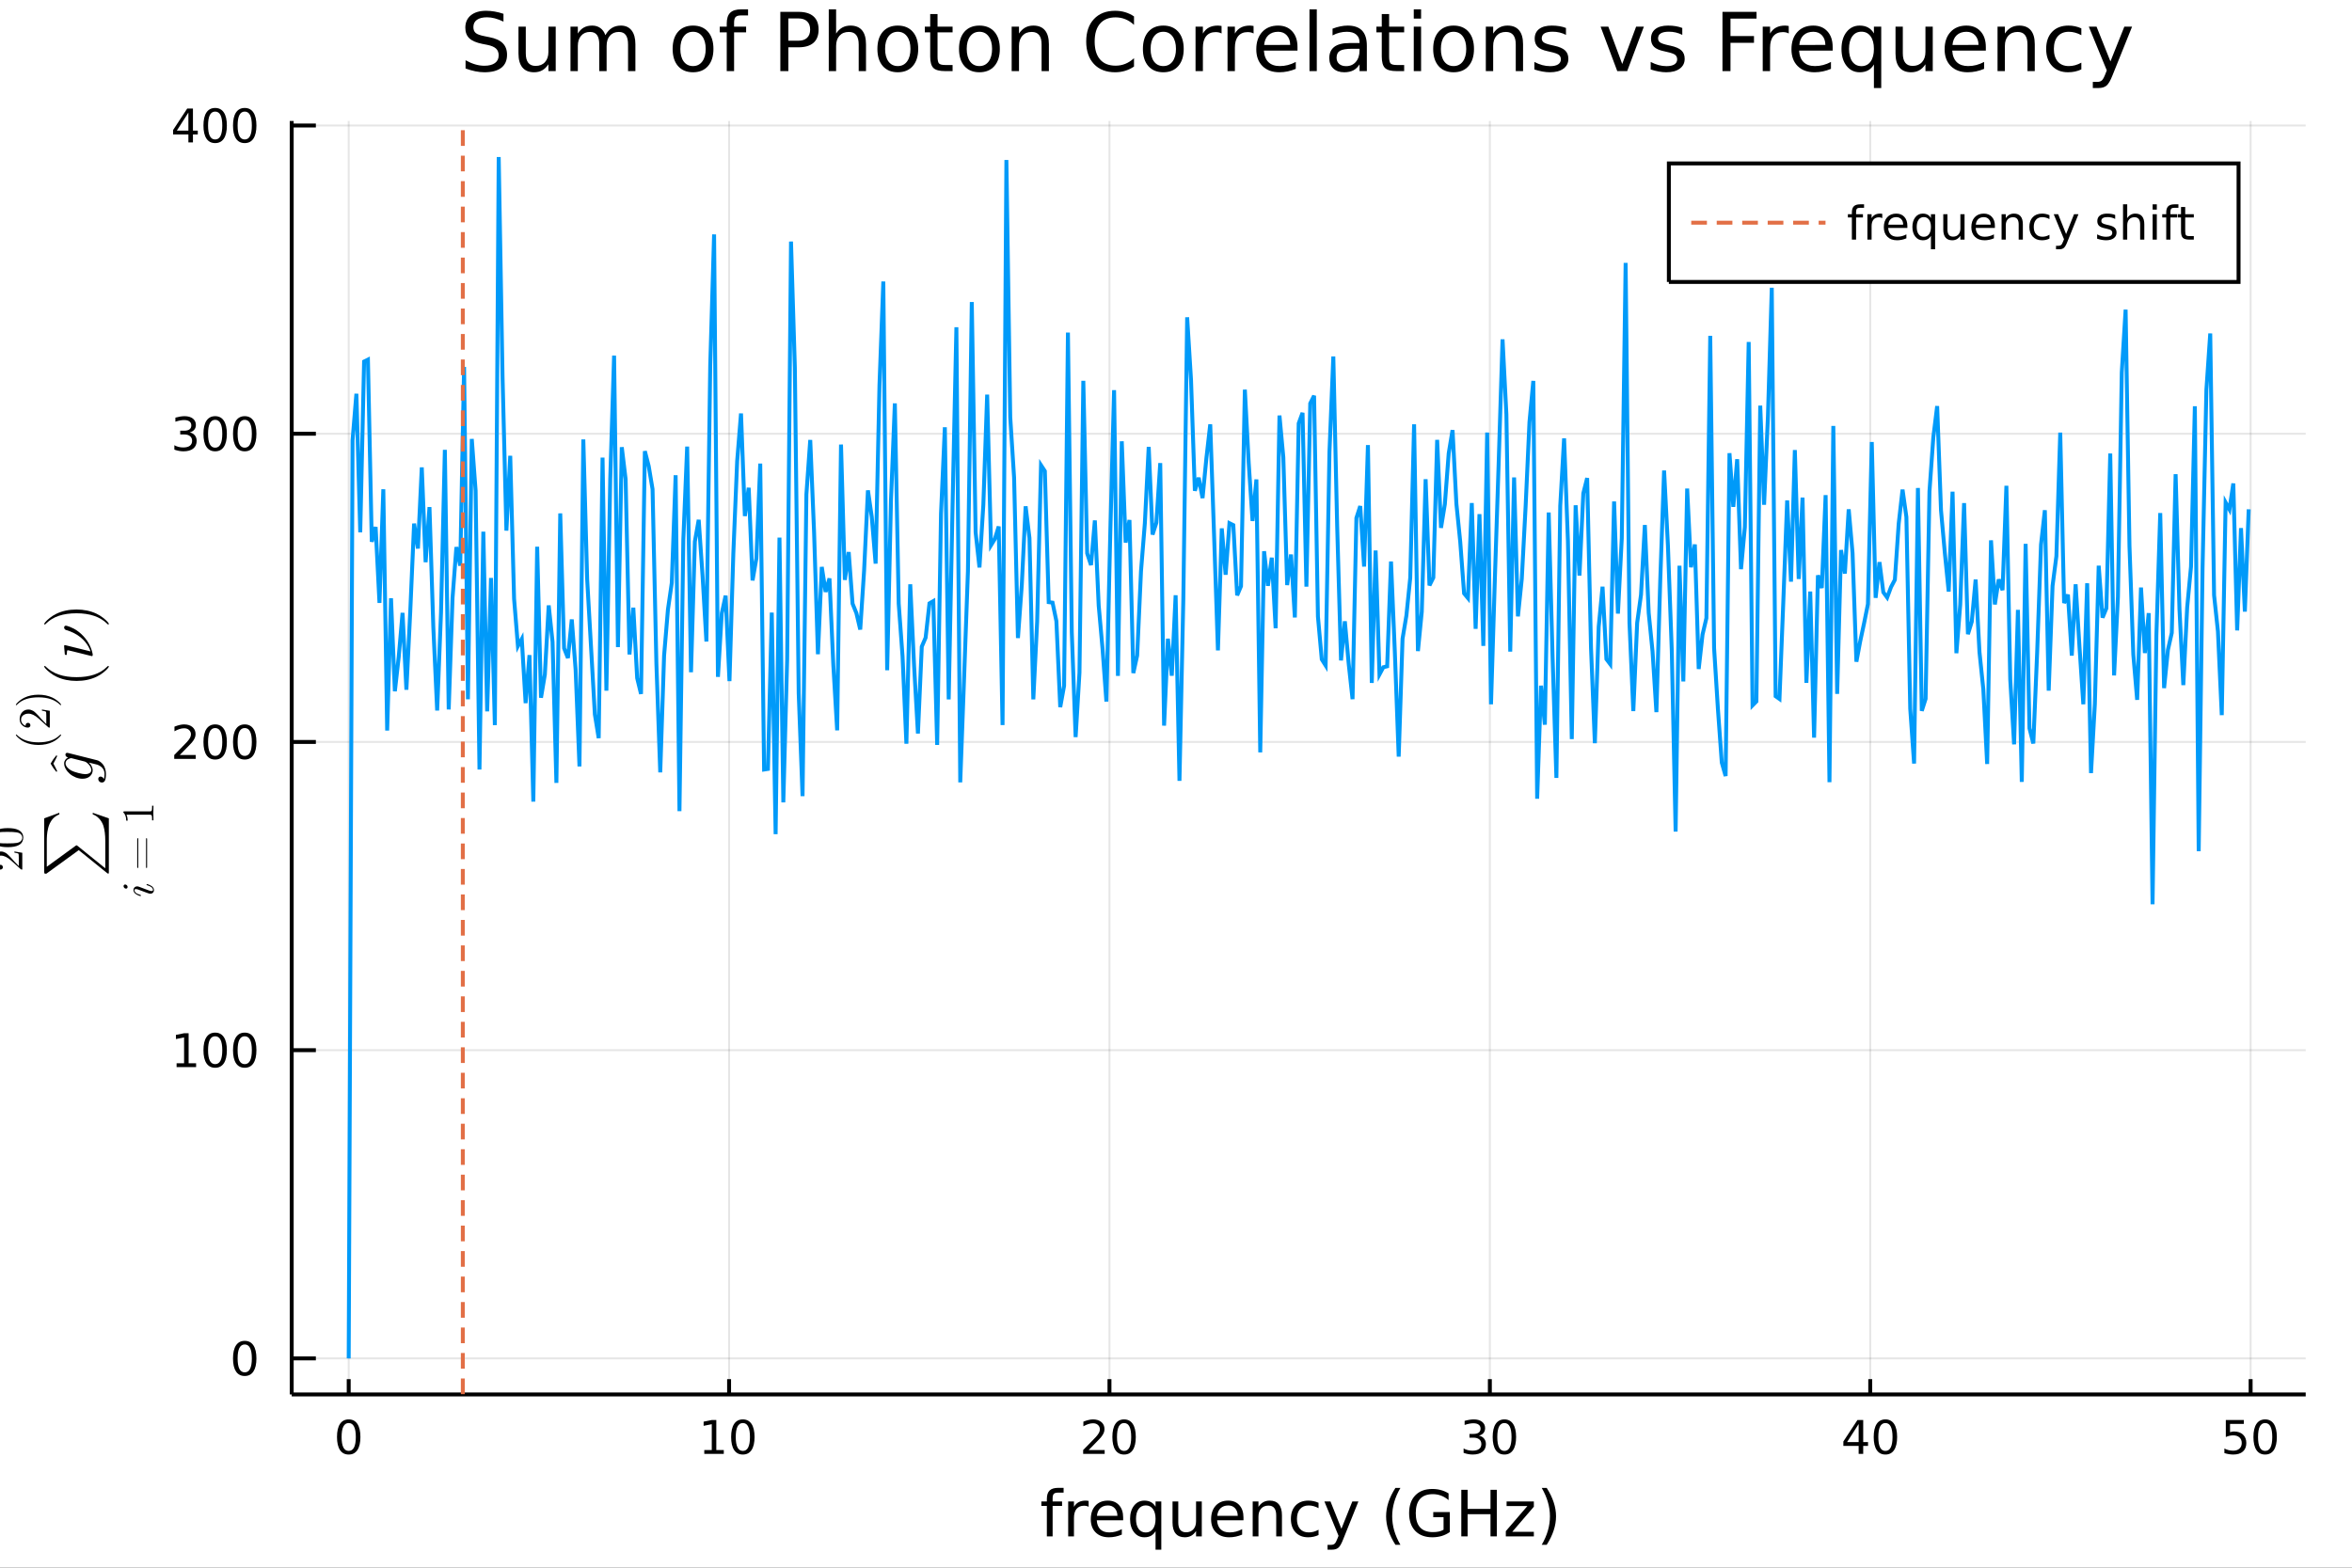 <?xml version="1.0" encoding="utf-8"?>
<svg xmlns="http://www.w3.org/2000/svg" xmlns:xlink="http://www.w3.org/1999/xlink" width="600" height="400" viewBox="0 0 2400 1600">
<rect x="0" y="0" width="2400" height="1600" fill="#333333" stroke="none"/>
<defs>
  <clipPath id="clip620">
    <rect x="0" y="0" width="2400" height="1600"/>
  </clipPath>
</defs>
<path clip-path="url(#clip620)" d="
M0 1600 L2400 1600 L2400 0 L0 0  Z
  " fill="#ffffff" fill-rule="evenodd" fill-opacity="1"/>
<defs>
  <clipPath id="clip621">
    <rect x="480" y="0" width="1681" height="1600"/>
  </clipPath>
</defs>
<defs>
  <clipPath id="clip622">
    <rect x="220" y="123" width="2133" height="1301"/>
  </clipPath>
</defs>
<path clip-path="url(#clip620)" d="
M297.656 1423.18 L2352.76 1423.18 L2352.76 123.472 L297.656 123.472  Z
  " fill="#ffffff" fill-rule="evenodd" fill-opacity="1"/>
<defs>
  <clipPath id="clip623">
    <rect x="297" y="123" width="2056" height="1301"/>
  </clipPath>
</defs>
<polyline clip-path="url(#clip623)" style="stroke:#000000; stroke-width:2; stroke-opacity:0.1; fill:none" points="
  355.82,1423.18 355.82,123.472 
  "/>
<polyline clip-path="url(#clip623)" style="stroke:#000000; stroke-width:2; stroke-opacity:0.1; fill:none" points="
  743.967,1423.18 743.967,123.472 
  "/>
<polyline clip-path="url(#clip623)" style="stroke:#000000; stroke-width:2; stroke-opacity:0.1; fill:none" points="
  1132.11,1423.18 1132.11,123.472 
  "/>
<polyline clip-path="url(#clip623)" style="stroke:#000000; stroke-width:2; stroke-opacity:0.1; fill:none" points="
  1520.26,1423.18 1520.26,123.472 
  "/>
<polyline clip-path="url(#clip623)" style="stroke:#000000; stroke-width:2; stroke-opacity:0.1; fill:none" points="
  1908.41,1423.18 1908.41,123.472 
  "/>
<polyline clip-path="url(#clip623)" style="stroke:#000000; stroke-width:2; stroke-opacity:0.1; fill:none" points="
  2296.56,1423.18 2296.56,123.472 
  "/>
<polyline clip-path="url(#clip620)" style="stroke:#000000; stroke-width:4; stroke-opacity:1; fill:none" points="
  297.656,1423.18 2352.76,1423.18 
  "/>
<polyline clip-path="url(#clip620)" style="stroke:#000000; stroke-width:4; stroke-opacity:1; fill:none" points="
  355.82,1423.18 355.82,1407.58 
  "/>
<polyline clip-path="url(#clip620)" style="stroke:#000000; stroke-width:4; stroke-opacity:1; fill:none" points="
  743.967,1423.18 743.967,1407.58 
  "/>
<polyline clip-path="url(#clip620)" style="stroke:#000000; stroke-width:4; stroke-opacity:1; fill:none" points="
  1132.11,1423.18 1132.11,1407.58 
  "/>
<polyline clip-path="url(#clip620)" style="stroke:#000000; stroke-width:4; stroke-opacity:1; fill:none" points="
  1520.26,1423.18 1520.26,1407.58 
  "/>
<polyline clip-path="url(#clip620)" style="stroke:#000000; stroke-width:4; stroke-opacity:1; fill:none" points="
  1908.41,1423.18 1908.41,1407.58 
  "/>
<polyline clip-path="url(#clip620)" style="stroke:#000000; stroke-width:4; stroke-opacity:1; fill:none" points="
  2296.56,1423.18 2296.56,1407.58 
  "/>
<path clip-path="url(#clip620)" d="M 0 0 M355.82 1452.37 Q352.208 1452.37 350.38 1455.94 Q348.574 1459.48 348.574 1466.61 Q348.574 1473.71 350.38 1477.28 Q352.208 1480.82 355.82 1480.82 Q359.454 1480.82 361.259 1477.28 Q363.088 1473.71 363.088 1466.61 Q363.088 1459.48 361.259 1455.94 Q359.454 1452.37 355.82 1452.37 M355.82 1448.67 Q361.63 1448.67 364.685 1453.27 Q367.764 1457.86 367.764 1466.61 Q367.764 1475.33 364.685 1479.94 Q361.63 1484.52 355.82 1484.52 Q350.009 1484.52 346.931 1479.94 Q343.875 1475.33 343.875 1466.61 Q343.875 1457.86 346.931 1453.27 Q350.009 1448.67 355.82 1448.67 Z" fill="#000000" fill-rule="evenodd" fill-opacity="1" /><path clip-path="url(#clip620)" d="M 0 0 M718.654 1479.92 L726.293 1479.92 L726.293 1453.55 L717.983 1455.22 L717.983 1450.96 L726.247 1449.29 L730.923 1449.29 L730.923 1479.92 L738.562 1479.92 L738.562 1483.85 L718.654 1483.85 L718.654 1479.92 Z" fill="#000000" fill-rule="evenodd" fill-opacity="1" /><path clip-path="url(#clip620)" d="M 0 0 M758.006 1452.37 Q754.395 1452.37 752.566 1455.94 Q750.761 1459.48 750.761 1466.61 Q750.761 1473.71 752.566 1477.28 Q754.395 1480.82 758.006 1480.82 Q761.64 1480.82 763.446 1477.28 Q765.274 1473.71 765.274 1466.61 Q765.274 1459.48 763.446 1455.94 Q761.64 1452.37 758.006 1452.37 M758.006 1448.67 Q763.816 1448.67 766.872 1453.27 Q769.95 1457.86 769.95 1466.61 Q769.95 1475.33 766.872 1479.94 Q763.816 1484.52 758.006 1484.52 Q752.196 1484.52 749.117 1479.94 Q746.062 1475.33 746.062 1466.61 Q746.062 1457.86 749.117 1453.27 Q752.196 1448.67 758.006 1448.67 Z" fill="#000000" fill-rule="evenodd" fill-opacity="1" /><path clip-path="url(#clip620)" d="M 0 0 M1110.89 1479.92 L1127.21 1479.92 L1127.21 1483.85 L1105.26 1483.85 L1105.26 1479.92 Q1107.92 1477.16 1112.51 1472.53 Q1117.11 1467.88 1118.29 1466.54 Q1120.54 1464.01 1121.42 1462.28 Q1122.32 1460.52 1122.32 1458.83 Q1122.32 1456.07 1120.38 1454.34 Q1118.46 1452.6 1115.35 1452.6 Q1113.16 1452.6 1110.7 1453.37 Q1108.27 1454.13 1105.49 1455.68 L1105.49 1450.96 Q1108.32 1449.82 1110.77 1449.25 Q1113.22 1448.67 1115.26 1448.67 Q1120.63 1448.67 1123.83 1451.35 Q1127.02 1454.04 1127.02 1458.53 Q1127.02 1460.66 1126.21 1462.58 Q1125.42 1464.48 1123.32 1467.07 Q1122.74 1467.74 1119.64 1470.96 Q1116.54 1474.15 1110.89 1479.92 Z" fill="#000000" fill-rule="evenodd" fill-opacity="1" /><path clip-path="url(#clip620)" d="M 0 0 M1147.02 1452.37 Q1143.41 1452.37 1141.58 1455.94 Q1139.78 1459.48 1139.78 1466.61 Q1139.78 1473.71 1141.58 1477.28 Q1143.41 1480.82 1147.02 1480.82 Q1150.66 1480.82 1152.46 1477.28 Q1154.29 1473.71 1154.29 1466.61 Q1154.29 1459.48 1152.46 1455.94 Q1150.66 1452.37 1147.02 1452.37 M1147.02 1448.67 Q1152.83 1448.67 1155.89 1453.27 Q1158.97 1457.86 1158.97 1466.61 Q1158.97 1475.33 1155.89 1479.94 Q1152.83 1484.52 1147.02 1484.52 Q1141.21 1484.52 1138.13 1479.94 Q1135.08 1475.33 1135.08 1466.61 Q1135.08 1457.86 1138.13 1453.27 Q1141.21 1448.67 1147.02 1448.67 Z" fill="#000000" fill-rule="evenodd" fill-opacity="1" /><path clip-path="url(#clip620)" d="M 0 0 M1509.1 1465.22 Q1512.46 1465.94 1514.33 1468.2 Q1516.23 1470.47 1516.23 1473.81 Q1516.23 1478.92 1512.71 1481.72 Q1509.2 1484.52 1502.71 1484.52 Q1500.54 1484.52 1498.22 1484.08 Q1495.93 1483.67 1493.48 1482.81 L1493.48 1478.3 Q1495.42 1479.43 1497.74 1480.01 Q1500.05 1480.59 1502.58 1480.59 Q1506.97 1480.59 1509.27 1478.85 Q1511.58 1477.12 1511.58 1473.81 Q1511.58 1470.75 1509.43 1469.04 Q1507.3 1467.3 1503.48 1467.3 L1499.45 1467.3 L1499.45 1463.46 L1503.66 1463.46 Q1507.11 1463.46 1508.94 1462.09 Q1510.77 1460.7 1510.77 1458.11 Q1510.77 1455.45 1508.87 1454.04 Q1507 1452.6 1503.48 1452.6 Q1501.56 1452.6 1499.36 1453.02 Q1497.16 1453.44 1494.52 1454.31 L1494.52 1450.15 Q1497.18 1449.41 1499.5 1449.04 Q1501.84 1448.67 1503.9 1448.67 Q1509.22 1448.67 1512.32 1451.1 Q1515.42 1453.5 1515.42 1457.63 Q1515.42 1460.5 1513.78 1462.49 Q1512.14 1464.45 1509.1 1465.22 Z" fill="#000000" fill-rule="evenodd" fill-opacity="1" /><path clip-path="url(#clip620)" d="M 0 0 M1535.1 1452.37 Q1531.49 1452.37 1529.66 1455.94 Q1527.85 1459.48 1527.85 1466.61 Q1527.85 1473.71 1529.66 1477.28 Q1531.49 1480.82 1535.1 1480.82 Q1538.73 1480.82 1540.54 1477.28 Q1542.37 1473.71 1542.37 1466.61 Q1542.37 1459.48 1540.54 1455.94 Q1538.73 1452.37 1535.1 1452.37 M1535.1 1448.67 Q1540.91 1448.67 1543.96 1453.27 Q1547.04 1457.86 1547.04 1466.61 Q1547.04 1475.33 1543.96 1479.94 Q1540.91 1484.52 1535.1 1484.52 Q1529.29 1484.52 1526.21 1479.94 Q1523.15 1475.33 1523.15 1466.61 Q1523.15 1457.86 1526.21 1453.27 Q1529.29 1448.67 1535.1 1448.67 Z" fill="#000000" fill-rule="evenodd" fill-opacity="1" /><path clip-path="url(#clip620)" d="M 0 0 M1896.58 1453.37 L1884.77 1471.81 L1896.58 1471.81 L1896.58 1453.37 M1895.35 1449.29 L1901.23 1449.29 L1901.23 1471.81 L1906.16 1471.81 L1906.16 1475.7 L1901.23 1475.7 L1901.23 1483.85 L1896.58 1483.85 L1896.58 1475.7 L1880.98 1475.7 L1880.98 1471.19 L1895.35 1449.29 Z" fill="#000000" fill-rule="evenodd" fill-opacity="1" /><path clip-path="url(#clip620)" d="M 0 0 M1923.89 1452.37 Q1920.28 1452.37 1918.45 1455.94 Q1916.65 1459.48 1916.65 1466.61 Q1916.65 1473.71 1918.45 1477.28 Q1920.28 1480.82 1923.89 1480.82 Q1927.53 1480.82 1929.33 1477.28 Q1931.16 1473.71 1931.16 1466.61 Q1931.16 1459.48 1929.33 1455.94 Q1927.53 1452.37 1923.89 1452.37 M1923.89 1448.67 Q1929.7 1448.67 1932.76 1453.27 Q1935.84 1457.86 1935.84 1466.61 Q1935.84 1475.33 1932.76 1479.94 Q1929.7 1484.52 1923.89 1484.52 Q1918.08 1484.52 1915.01 1479.94 Q1911.95 1475.33 1911.95 1466.61 Q1911.95 1457.86 1915.01 1453.27 Q1918.08 1448.67 1923.89 1448.67 Z" fill="#000000" fill-rule="evenodd" fill-opacity="1" /><path clip-path="url(#clip620)" d="M 0 0 M2271.25 1449.29 L2289.61 1449.29 L2289.61 1453.23 L2275.54 1453.23 L2275.54 1461.7 Q2276.56 1461.35 2277.57 1461.19 Q2278.59 1461 2279.61 1461 Q2285.4 1461 2288.78 1464.18 Q2292.16 1467.35 2292.16 1472.76 Q2292.16 1478.34 2288.68 1481.44 Q2285.21 1484.52 2278.89 1484.52 Q2276.72 1484.52 2274.45 1484.15 Q2272.2 1483.78 2269.8 1483.04 L2269.8 1478.34 Q2271.88 1479.48 2274.1 1480.03 Q2276.32 1480.59 2278.8 1480.59 Q2282.81 1480.59 2285.14 1478.48 Q2287.48 1476.38 2287.48 1472.76 Q2287.48 1469.15 2285.14 1467.05 Q2282.81 1464.94 2278.8 1464.94 Q2276.93 1464.94 2275.05 1465.36 Q2273.2 1465.77 2271.25 1466.65 L2271.25 1449.29 Z" fill="#000000" fill-rule="evenodd" fill-opacity="1" /><path clip-path="url(#clip620)" d="M 0 0 M2311.37 1452.37 Q2307.76 1452.37 2305.93 1455.94 Q2304.12 1459.48 2304.12 1466.61 Q2304.12 1473.71 2305.93 1477.28 Q2307.76 1480.82 2311.37 1480.82 Q2315 1480.82 2316.81 1477.28 Q2318.64 1473.71 2318.64 1466.61 Q2318.64 1459.48 2316.81 1455.94 Q2315 1452.37 2311.37 1452.37 M2311.37 1448.67 Q2317.18 1448.67 2320.24 1453.27 Q2323.31 1457.86 2323.31 1466.61 Q2323.31 1475.33 2320.24 1479.94 Q2317.18 1484.52 2311.37 1484.52 Q2305.56 1484.52 2302.48 1479.94 Q2299.43 1475.33 2299.43 1466.61 Q2299.43 1457.86 2302.48 1453.27 Q2305.56 1448.67 2311.37 1448.67 Z" fill="#000000" fill-rule="evenodd" fill-opacity="1" /><path clip-path="url(#clip620)" d="M 0 0 M1085.31 1518.52 L1085.31 1523.39 L1079.71 1523.39 Q1076.56 1523.39 1075.32 1524.66 Q1074.11 1525.93 1074.11 1529.24 L1074.11 1532.4 L1083.75 1532.4 L1083.75 1536.95 L1074.11 1536.95 L1074.11 1568.04 L1068.22 1568.04 L1068.22 1536.95 L1062.62 1536.95 L1062.62 1532.4 L1068.22 1532.4 L1068.22 1529.91 Q1068.22 1523.96 1070.99 1521.26 Q1073.76 1518.52 1079.78 1518.52 L1085.31 1518.52 Z" fill="#000000" fill-rule="evenodd" fill-opacity="1" /><path clip-path="url(#clip620)" d="M 0 0 M1110.87 1537.87 Q1109.89 1537.3 1108.71 1537.04 Q1107.56 1536.76 1106.16 1536.76 Q1101.2 1536.76 1098.52 1540 Q1095.88 1543.22 1095.88 1549.27 L1095.88 1568.04 L1089.99 1568.04 L1089.99 1532.4 L1095.88 1532.4 L1095.88 1537.93 Q1097.73 1534.69 1100.69 1533.13 Q1103.65 1531.54 1107.88 1531.54 Q1108.49 1531.54 1109.22 1531.63 Q1109.95 1531.7 1110.84 1531.85 L1110.87 1537.87 Z" fill="#000000" fill-rule="evenodd" fill-opacity="1" /><path clip-path="url(#clip620)" d="M 0 0 M1146.08 1548.76 L1146.08 1551.62 L1119.15 1551.62 Q1119.53 1557.67 1122.78 1560.85 Q1126.05 1564 1131.88 1564 Q1135.25 1564 1138.4 1563.17 Q1141.59 1562.35 1144.71 1560.69 L1144.71 1566.23 Q1141.56 1567.57 1138.25 1568.27 Q1134.94 1568.97 1131.53 1568.97 Q1123 1568.97 1118 1564 Q1113.04 1559.04 1113.04 1550.57 Q1113.04 1541.82 1117.75 1536.69 Q1122.49 1531.54 1130.51 1531.54 Q1137.7 1531.54 1141.87 1536.18 Q1146.08 1540.8 1146.08 1548.76 M1140.22 1547.04 Q1140.16 1542.23 1137.51 1539.37 Q1134.9 1536.5 1130.57 1536.5 Q1125.67 1536.5 1122.71 1539.27 Q1119.78 1542.04 1119.34 1547.07 L1140.22 1547.04 Z" fill="#000000" fill-rule="evenodd" fill-opacity="1" /><path clip-path="url(#clip620)" d="M 0 0 M1159.19 1550.25 Q1159.19 1556.71 1161.83 1560.4 Q1164.5 1564.07 1169.15 1564.07 Q1173.8 1564.07 1176.47 1560.4 Q1179.14 1556.71 1179.14 1550.25 Q1179.14 1543.79 1176.47 1540.13 Q1173.8 1536.44 1169.15 1536.44 Q1164.5 1536.44 1161.83 1540.13 Q1159.19 1543.79 1159.19 1550.25 M1179.14 1562.7 Q1177.3 1565.88 1174.47 1567.44 Q1171.67 1568.97 1167.72 1568.97 Q1161.26 1568.97 1157.18 1563.81 Q1153.14 1558.65 1153.14 1550.25 Q1153.14 1541.85 1157.18 1536.69 Q1161.26 1531.54 1167.72 1531.54 Q1171.67 1531.54 1174.47 1533.1 Q1177.3 1534.62 1179.14 1537.81 L1179.14 1532.4 L1185 1532.4 L1185 1581.6 L1179.14 1581.6 L1179.14 1562.7 Z" fill="#000000" fill-rule="evenodd" fill-opacity="1" /><path clip-path="url(#clip620)" d="M 0 0 M1196.46 1553.98 L1196.46 1532.4 L1202.32 1532.4 L1202.32 1553.75 Q1202.32 1558.81 1204.29 1561.36 Q1206.26 1563.87 1210.21 1563.87 Q1214.95 1563.87 1217.69 1560.85 Q1220.46 1557.83 1220.46 1552.61 L1220.46 1532.4 L1226.31 1532.4 L1226.31 1568.04 L1220.46 1568.04 L1220.46 1562.57 Q1218.33 1565.82 1215.49 1567.41 Q1212.69 1568.97 1208.97 1568.97 Q1202.83 1568.97 1199.64 1565.15 Q1196.46 1561.33 1196.46 1553.98 M1211.2 1531.54 L1211.2 1531.54 Z" fill="#000000" fill-rule="evenodd" fill-opacity="1" /><path clip-path="url(#clip620)" d="M 0 0 M1268.87 1548.76 L1268.87 1551.62 L1241.94 1551.62 Q1242.32 1557.67 1245.57 1560.85 Q1248.85 1564 1254.67 1564 Q1258.05 1564 1261.2 1563.17 Q1264.38 1562.35 1267.5 1560.69 L1267.5 1566.23 Q1264.35 1567.57 1261.04 1568.27 Q1257.73 1568.97 1254.32 1568.97 Q1245.79 1568.97 1240.8 1564 Q1235.83 1559.04 1235.83 1550.57 Q1235.83 1541.82 1240.54 1536.69 Q1245.28 1531.54 1253.31 1531.54 Q1260.5 1531.54 1264.67 1536.18 Q1268.87 1540.8 1268.87 1548.76 M1263.01 1547.04 Q1262.95 1542.23 1260.31 1539.37 Q1257.7 1536.5 1253.37 1536.5 Q1248.47 1536.5 1245.51 1539.27 Q1242.58 1542.04 1242.13 1547.07 L1263.01 1547.04 Z" fill="#000000" fill-rule="evenodd" fill-opacity="1" /><path clip-path="url(#clip620)" d="M 0 0 M1308.11 1546.53 L1308.11 1568.04 L1302.26 1568.04 L1302.26 1546.72 Q1302.26 1541.66 1300.28 1539.14 Q1298.31 1536.63 1294.36 1536.63 Q1289.62 1536.63 1286.88 1539.65 Q1284.15 1542.68 1284.15 1547.9 L1284.15 1568.04 L1278.26 1568.04 L1278.26 1532.4 L1284.15 1532.4 L1284.15 1537.93 Q1286.25 1534.72 1289.08 1533.13 Q1291.95 1531.54 1295.67 1531.54 Q1301.81 1531.54 1304.96 1535.36 Q1308.11 1539.14 1308.11 1546.53 Z" fill="#000000" fill-rule="evenodd" fill-opacity="1" /><path clip-path="url(#clip620)" d="M 0 0 M1345.45 1533.76 L1345.45 1539.24 Q1342.97 1537.87 1340.45 1537.2 Q1337.97 1536.5 1335.42 1536.5 Q1329.73 1536.5 1326.57 1540.13 Q1323.42 1543.73 1323.42 1550.25 Q1323.42 1556.78 1326.57 1560.4 Q1329.73 1564 1335.42 1564 Q1337.97 1564 1340.45 1563.33 Q1342.97 1562.63 1345.45 1561.26 L1345.45 1566.68 Q1343 1567.82 1340.36 1568.39 Q1337.75 1568.97 1334.79 1568.97 Q1326.73 1568.97 1321.99 1563.91 Q1317.25 1558.85 1317.25 1550.25 Q1317.25 1541.53 1322.02 1536.53 Q1326.83 1531.54 1335.17 1531.54 Q1337.87 1531.54 1340.45 1532.11 Q1343.03 1532.65 1345.45 1533.76 Z" fill="#000000" fill-rule="evenodd" fill-opacity="1" /><path clip-path="url(#clip620)" d="M 0 0 M1370.47 1571.35 Q1367.98 1577.72 1365.63 1579.66 Q1363.27 1581.6 1359.33 1581.6 L1354.65 1581.6 L1354.65 1576.7 L1358.08 1576.7 Q1360.5 1576.7 1361.84 1575.56 Q1363.18 1574.41 1364.8 1570.14 L1365.85 1567.47 L1351.43 1532.4 L1357.64 1532.4 L1368.78 1560.28 L1379.92 1532.4 L1386.13 1532.4 L1370.47 1571.35 Z" fill="#000000" fill-rule="evenodd" fill-opacity="1" /><path clip-path="url(#clip620)" d="M 0 0 M1429 1518.58 Q1424.73 1525.9 1422.67 1533.06 Q1420.6 1540.23 1420.6 1547.58 Q1420.6 1554.93 1422.67 1562.16 Q1424.77 1569.35 1429 1576.64 L1423.91 1576.64 Q1419.13 1569.16 1416.74 1561.93 Q1414.39 1554.71 1414.39 1547.58 Q1414.39 1540.48 1416.74 1533.29 Q1419.1 1526.09 1423.91 1518.58 L1429 1518.58 Z" fill="#000000" fill-rule="evenodd" fill-opacity="1" /><path clip-path="url(#clip620)" d="M 0 0 M1473.02 1561.26 L1473.02 1548.5 L1462.51 1548.5 L1462.51 1543.22 L1479.38 1543.22 L1479.38 1563.62 Q1475.66 1566.26 1471.17 1567.63 Q1466.68 1568.97 1461.59 1568.97 Q1450.45 1568.97 1444.15 1562.47 Q1437.88 1555.95 1437.88 1544.33 Q1437.88 1532.68 1444.15 1526.19 Q1450.45 1519.66 1461.59 1519.66 Q1466.24 1519.66 1470.41 1520.81 Q1474.61 1521.96 1478.14 1524.18 L1478.14 1531.03 Q1474.58 1528 1470.57 1526.48 Q1466.56 1524.95 1462.13 1524.95 Q1453.41 1524.95 1449.02 1529.82 Q1444.66 1534.69 1444.66 1544.33 Q1444.66 1553.94 1449.02 1558.81 Q1453.41 1563.68 1462.13 1563.68 Q1465.54 1563.68 1468.21 1563.11 Q1470.89 1562.51 1473.02 1561.26 Z" fill="#000000" fill-rule="evenodd" fill-opacity="1" /><path clip-path="url(#clip620)" d="M 0 0 M1491.13 1520.52 L1497.56 1520.52 L1497.56 1540 L1520.92 1540 L1520.92 1520.52 L1527.35 1520.52 L1527.35 1568.04 L1520.92 1568.04 L1520.92 1545.41 L1497.56 1545.41 L1497.56 1568.04 L1491.13 1568.04 L1491.13 1520.52 Z" fill="#000000" fill-rule="evenodd" fill-opacity="1" /><path clip-path="url(#clip620)" d="M 0 0 M1537.34 1532.4 L1565.16 1532.4 L1565.16 1537.74 L1543.14 1563.37 L1565.16 1563.37 L1565.16 1568.04 L1536.55 1568.04 L1536.55 1562.7 L1558.57 1537.07 L1537.34 1537.07 L1537.34 1532.4 Z" fill="#000000" fill-rule="evenodd" fill-opacity="1" /><path clip-path="url(#clip620)" d="M 0 0 M1573.18 1518.58 L1578.27 1518.58 Q1583.05 1526.09 1585.4 1533.29 Q1587.79 1540.48 1587.79 1547.58 Q1587.79 1554.71 1585.4 1561.93 Q1583.05 1569.16 1578.27 1576.64 L1573.18 1576.64 Q1577.42 1569.35 1579.48 1562.16 Q1581.58 1554.93 1581.58 1547.58 Q1581.58 1540.23 1579.48 1533.06 Q1577.42 1525.9 1573.18 1518.58 Z" fill="#000000" fill-rule="evenodd" fill-opacity="1" /><polyline clip-path="url(#clip623)" style="stroke:#000000; stroke-width:2; stroke-opacity:0.1; fill:none" points="
  297.656,1386.4 2352.76,1386.4 
  "/>
<polyline clip-path="url(#clip623)" style="stroke:#000000; stroke-width:2; stroke-opacity:0.1; fill:none" points="
  297.656,1071.82 2352.76,1071.82 
  "/>
<polyline clip-path="url(#clip623)" style="stroke:#000000; stroke-width:2; stroke-opacity:0.1; fill:none" points="
  297.656,757.244 2352.76,757.244 
  "/>
<polyline clip-path="url(#clip623)" style="stroke:#000000; stroke-width:2; stroke-opacity:0.1; fill:none" points="
  297.656,442.669 2352.76,442.669 
  "/>
<polyline clip-path="url(#clip623)" style="stroke:#000000; stroke-width:2; stroke-opacity:0.1; fill:none" points="
  297.656,128.093 2352.76,128.093 
  "/>
<polyline clip-path="url(#clip620)" style="stroke:#000000; stroke-width:4; stroke-opacity:1; fill:none" points="
  297.656,1423.18 297.656,123.472 
  "/>
<polyline clip-path="url(#clip620)" style="stroke:#000000; stroke-width:4; stroke-opacity:1; fill:none" points="
  297.656,1386.4 322.318,1386.4 
  "/>
<polyline clip-path="url(#clip620)" style="stroke:#000000; stroke-width:4; stroke-opacity:1; fill:none" points="
  297.656,1071.82 322.318,1071.82 
  "/>
<polyline clip-path="url(#clip620)" style="stroke:#000000; stroke-width:4; stroke-opacity:1; fill:none" points="
  297.656,757.244 322.318,757.244 
  "/>
<polyline clip-path="url(#clip620)" style="stroke:#000000; stroke-width:4; stroke-opacity:1; fill:none" points="
  297.656,442.669 322.318,442.669 
  "/>
<polyline clip-path="url(#clip620)" style="stroke:#000000; stroke-width:4; stroke-opacity:1; fill:none" points="
  297.656,128.093 322.318,128.093 
  "/>
<path clip-path="url(#clip620)" d="M 0 0 M249.712 1372.19 Q246.101 1372.19 244.272 1375.76 Q242.467 1379.3 242.467 1386.43 Q242.467 1393.54 244.272 1397.1 Q246.101 1400.64 249.712 1400.64 Q253.346 1400.64 255.152 1397.1 Q256.98 1393.54 256.98 1386.43 Q256.98 1379.3 255.152 1375.76 Q253.346 1372.19 249.712 1372.19 M249.712 1368.49 Q255.522 1368.49 258.578 1373.1 Q261.656 1377.68 261.656 1386.43 Q261.656 1395.16 258.578 1399.76 Q255.522 1404.35 249.712 1404.35 Q243.902 1404.35 240.823 1399.76 Q237.768 1395.16 237.768 1386.43 Q237.768 1377.68 240.823 1373.1 Q243.902 1368.49 249.712 1368.49 Z" fill="#000000" fill-rule="evenodd" fill-opacity="1" /><path clip-path="url(#clip620)" d="M 0 0 M180.198 1085.16 L187.837 1085.16 L187.837 1058.8 L179.527 1060.47 L179.527 1056.21 L187.791 1054.54 L192.467 1054.54 L192.467 1085.16 L200.106 1085.16 L200.106 1089.1 L180.198 1089.1 L180.198 1085.16 Z" fill="#000000" fill-rule="evenodd" fill-opacity="1" /><path clip-path="url(#clip620)" d="M 0 0 M219.55 1057.62 Q215.939 1057.62 214.11 1061.18 Q212.305 1064.73 212.305 1071.85 Q212.305 1078.96 214.11 1082.53 Q215.939 1086.07 219.55 1086.07 Q223.184 1086.07 224.99 1082.53 Q226.819 1078.96 226.819 1071.85 Q226.819 1064.73 224.99 1061.18 Q223.184 1057.62 219.55 1057.62 M219.55 1053.91 Q225.36 1053.91 228.416 1058.52 Q231.494 1063.1 231.494 1071.85 Q231.494 1080.58 228.416 1085.19 Q225.36 1089.77 219.55 1089.77 Q213.74 1089.77 210.661 1085.19 Q207.606 1080.58 207.606 1071.85 Q207.606 1063.1 210.661 1058.52 Q213.74 1053.91 219.55 1053.91 Z" fill="#000000" fill-rule="evenodd" fill-opacity="1" /><path clip-path="url(#clip620)" d="M 0 0 M249.712 1057.62 Q246.101 1057.62 244.272 1061.18 Q242.467 1064.73 242.467 1071.85 Q242.467 1078.96 244.272 1082.53 Q246.101 1086.07 249.712 1086.07 Q253.346 1086.07 255.152 1082.53 Q256.98 1078.96 256.98 1071.85 Q256.98 1064.73 255.152 1061.18 Q253.346 1057.62 249.712 1057.62 M249.712 1053.91 Q255.522 1053.91 258.578 1058.52 Q261.656 1063.1 261.656 1071.85 Q261.656 1080.58 258.578 1085.19 Q255.522 1089.77 249.712 1089.77 Q243.902 1089.77 240.823 1085.19 Q237.768 1080.58 237.768 1071.85 Q237.768 1063.1 240.823 1058.52 Q243.902 1053.91 249.712 1053.91 Z" fill="#000000" fill-rule="evenodd" fill-opacity="1" /><path clip-path="url(#clip620)" d="M 0 0 M183.416 770.589 L199.735 770.589 L199.735 774.524 L177.791 774.524 L177.791 770.589 Q180.453 767.835 185.036 763.205 Q189.643 758.552 190.823 757.21 Q193.069 754.686 193.948 752.95 Q194.851 751.191 194.851 749.501 Q194.851 746.747 192.907 745.011 Q190.985 743.274 187.884 743.274 Q185.685 743.274 183.231 744.038 Q180.8 744.802 178.023 746.353 L178.023 741.631 Q180.847 740.497 183.3 739.918 Q185.754 739.339 187.791 739.339 Q193.161 739.339 196.356 742.024 Q199.55 744.71 199.55 749.2 Q199.55 751.33 198.74 753.251 Q197.953 755.149 195.847 757.742 Q195.268 758.413 192.166 761.631 Q189.064 764.825 183.416 770.589 Z" fill="#000000" fill-rule="evenodd" fill-opacity="1" /><path clip-path="url(#clip620)" d="M 0 0 M219.55 743.043 Q215.939 743.043 214.11 746.608 Q212.305 750.149 212.305 757.279 Q212.305 764.385 214.11 767.95 Q215.939 771.492 219.55 771.492 Q223.184 771.492 224.99 767.95 Q226.819 764.385 226.819 757.279 Q226.819 750.149 224.99 746.608 Q223.184 743.043 219.55 743.043 M219.55 739.339 Q225.36 739.339 228.416 743.946 Q231.494 748.529 231.494 757.279 Q231.494 766.006 228.416 770.612 Q225.36 775.196 219.55 775.196 Q213.74 775.196 210.661 770.612 Q207.606 766.006 207.606 757.279 Q207.606 748.529 210.661 743.946 Q213.74 739.339 219.55 739.339 Z" fill="#000000" fill-rule="evenodd" fill-opacity="1" /><path clip-path="url(#clip620)" d="M 0 0 M249.712 743.043 Q246.101 743.043 244.272 746.608 Q242.467 750.149 242.467 757.279 Q242.467 764.385 244.272 767.95 Q246.101 771.492 249.712 771.492 Q253.346 771.492 255.152 767.95 Q256.98 764.385 256.98 757.279 Q256.98 750.149 255.152 746.608 Q253.346 743.043 249.712 743.043 M249.712 739.339 Q255.522 739.339 258.578 743.946 Q261.656 748.529 261.656 757.279 Q261.656 766.006 258.578 770.612 Q255.522 775.196 249.712 775.196 Q243.902 775.196 240.823 770.612 Q237.768 766.006 237.768 757.279 Q237.768 748.529 240.823 743.946 Q243.902 739.339 249.712 739.339 Z" fill="#000000" fill-rule="evenodd" fill-opacity="1" /><path clip-path="url(#clip620)" d="M 0 0 M193.555 441.314 Q196.911 442.032 198.786 444.301 Q200.684 446.569 200.684 449.902 Q200.684 455.018 197.166 457.819 Q193.647 460.62 187.166 460.62 Q184.99 460.62 182.675 460.18 Q180.384 459.763 177.93 458.907 L177.93 454.393 Q179.874 455.527 182.189 456.106 Q184.504 456.685 187.027 456.685 Q191.425 456.685 193.717 454.949 Q196.032 453.213 196.032 449.902 Q196.032 446.847 193.879 445.134 Q191.749 443.398 187.93 443.398 L183.902 443.398 L183.902 439.555 L188.115 439.555 Q191.564 439.555 193.393 438.189 Q195.222 436.801 195.222 434.208 Q195.222 431.546 193.323 430.134 Q191.448 428.699 187.93 428.699 Q186.009 428.699 183.81 429.115 Q181.61 429.532 178.972 430.412 L178.972 426.245 Q181.634 425.504 183.948 425.134 Q186.286 424.764 188.347 424.764 Q193.671 424.764 196.772 427.194 Q199.874 429.602 199.874 433.722 Q199.874 436.592 198.231 438.583 Q196.587 440.551 193.555 441.314 Z" fill="#000000" fill-rule="evenodd" fill-opacity="1" /><path clip-path="url(#clip620)" d="M 0 0 M219.55 428.467 Q215.939 428.467 214.11 432.032 Q212.305 435.574 212.305 442.703 Q212.305 449.81 214.11 453.375 Q215.939 456.916 219.55 456.916 Q223.184 456.916 224.99 453.375 Q226.819 449.81 226.819 442.703 Q226.819 435.574 224.99 432.032 Q223.184 428.467 219.55 428.467 M219.55 424.764 Q225.36 424.764 228.416 429.37 Q231.494 433.953 231.494 442.703 Q231.494 451.43 228.416 456.037 Q225.36 460.62 219.55 460.62 Q213.74 460.62 210.661 456.037 Q207.606 451.43 207.606 442.703 Q207.606 433.953 210.661 429.37 Q213.74 424.764 219.55 424.764 Z" fill="#000000" fill-rule="evenodd" fill-opacity="1" /><path clip-path="url(#clip620)" d="M 0 0 M249.712 428.467 Q246.101 428.467 244.272 432.032 Q242.467 435.574 242.467 442.703 Q242.467 449.81 244.272 453.375 Q246.101 456.916 249.712 456.916 Q253.346 456.916 255.152 453.375 Q256.98 449.81 256.98 442.703 Q256.98 435.574 255.152 432.032 Q253.346 428.467 249.712 428.467 M249.712 424.764 Q255.522 424.764 258.578 429.37 Q261.656 433.953 261.656 442.703 Q261.656 451.43 258.578 456.037 Q255.522 460.62 249.712 460.62 Q243.902 460.62 240.823 456.037 Q237.768 451.43 237.768 442.703 Q237.768 433.953 240.823 429.37 Q243.902 424.764 249.712 424.764 Z" fill="#000000" fill-rule="evenodd" fill-opacity="1" /><path clip-path="url(#clip620)" d="M 0 0 M192.235 114.887 L180.43 133.336 L192.235 133.336 L192.235 114.887 M191.009 110.813 L196.888 110.813 L196.888 133.336 L201.819 133.336 L201.819 137.225 L196.888 137.225 L196.888 145.373 L192.235 145.373 L192.235 137.225 L176.634 137.225 L176.634 132.711 L191.009 110.813 Z" fill="#000000" fill-rule="evenodd" fill-opacity="1" /><path clip-path="url(#clip620)" d="M 0 0 M219.55 113.892 Q215.939 113.892 214.11 117.456 Q212.305 120.998 212.305 128.128 Q212.305 135.234 214.11 138.799 Q215.939 142.341 219.55 142.341 Q223.184 142.341 224.99 138.799 Q226.819 135.234 226.819 128.128 Q226.819 120.998 224.99 117.456 Q223.184 113.892 219.55 113.892 M219.55 110.188 Q225.36 110.188 228.416 114.794 Q231.494 119.378 231.494 128.128 Q231.494 136.854 228.416 141.461 Q225.36 146.044 219.55 146.044 Q213.74 146.044 210.661 141.461 Q207.606 136.854 207.606 128.128 Q207.606 119.378 210.661 114.794 Q213.74 110.188 219.55 110.188 Z" fill="#000000" fill-rule="evenodd" fill-opacity="1" /><path clip-path="url(#clip620)" d="M 0 0 M249.712 113.892 Q246.101 113.892 244.272 117.456 Q242.467 120.998 242.467 128.128 Q242.467 135.234 244.272 138.799 Q246.101 142.341 249.712 142.341 Q253.346 142.341 255.152 138.799 Q256.98 135.234 256.98 128.128 Q256.98 120.998 255.152 117.456 Q253.346 113.892 249.712 113.892 M249.712 110.188 Q255.522 110.188 258.578 114.794 Q261.656 119.378 261.656 128.128 Q261.656 136.854 258.578 141.461 Q255.522 146.044 249.712 146.044 Q243.902 146.044 240.823 141.461 Q237.768 136.854 237.768 128.128 Q237.768 119.378 240.823 114.794 Q243.902 110.188 249.712 110.188 Z" fill="#000000" fill-rule="evenodd" fill-opacity="1" /><path clip-path="url(#clip620)" d="M 0 0 M94.648 829.54 L111.073 835.209 L111.073 889.894 Q111.073 890.635 111.041 890.925 Q111.009 891.215 110.848 891.44 Q110.687 891.666 110.333 891.666 Q110.043 891.666 109.302 891.086 L80.349 867.672 L47.242 891.73 Q45.728 891.73 45.438 891.472 Q45.116 891.215 45.116 889.894 L45.116 835.209 L60.542 829.54 L60.542 831.183 Q58.546 831.924 56.871 833.115 Q55.164 834.275 53.94 835.627 Q52.717 836.948 51.75 838.687 Q50.752 840.394 50.14 842.004 Q49.496 843.582 49.045 845.547 Q48.562 847.511 48.337 849.089 Q48.079 850.635 47.95 852.568 Q47.821 854.5 47.789 855.724 Q47.757 856.948 47.757 858.494 L47.757 884.612 L77.161 863.196 Q77.901 862.713 78.095 862.713 Q78.385 862.713 79.157 863.324 L107.434 886.191 L107.434 858.171 Q107.434 849.154 105.534 842.874 Q104.085 838.623 101.218 835.531 Q98.352 832.407 94.648 831.183 L94.648 829.54 Z" fill="#000000" fill-rule="evenodd" fill-opacity="1" /><path clip-path="url(#clip620)" d="M 0 0 M127.747 902.739 Q128.739 902.739 129.483 903.551 Q130.204 904.34 130.204 905.197 Q130.204 905.986 129.731 906.482 Q129.235 906.955 128.536 906.955 Q127.612 906.955 126.845 906.166 Q126.079 905.377 126.079 904.453 Q126.079 903.686 126.552 903.213 Q127.026 902.739 127.747 902.739 M149.998 902.334 Q150.179 902.334 150.9 902.536 Q151.599 902.739 152.681 903.235 Q153.741 903.709 154.732 904.363 Q155.724 905.016 156.423 906.098 Q157.122 907.158 157.122 908.375 Q157.122 910.021 156.04 911.103 Q154.958 912.163 153.335 912.163 Q152.455 912.163 149.637 911.103 Q141.431 908.037 141.093 907.924 Q139.808 907.406 138.681 907.406 Q138.163 907.406 137.847 907.519 Q137.509 907.631 137.396 907.857 Q137.261 908.082 137.238 908.218 Q137.216 908.33 137.216 908.556 Q137.216 909.886 138.568 911.126 Q139.921 912.366 142.942 913.222 Q143.505 913.403 143.641 913.515 Q143.776 913.628 143.776 913.966 Q143.753 914.53 143.303 914.53 Q143.167 914.53 142.649 914.372 Q142.108 914.214 141.296 913.921 Q140.462 913.628 139.605 913.11 Q138.726 912.591 137.96 911.96 Q137.193 911.306 136.697 910.382 Q136.201 909.457 136.201 908.42 Q136.201 906.73 137.306 905.693 Q138.388 904.633 139.989 904.633 Q140.868 904.633 142.423 905.242 Q144.452 905.986 145.106 906.256 L149.953 908.06 Q151.712 908.714 152.253 908.916 Q152.771 909.097 153.402 909.255 Q154.011 909.39 154.575 909.39 Q155.364 909.39 155.724 909.142 Q156.085 908.871 156.085 908.285 Q156.085 906.662 154.484 905.467 Q152.861 904.272 150.381 903.573 Q150.314 903.551 150.201 903.528 Q149.637 903.348 149.57 903.168 Q149.547 903.077 149.547 902.897 Q149.547 902.334 149.998 902.334 Z" fill="#000000" fill-rule="evenodd" fill-opacity="1" /><path clip-path="url(#clip620)" d="M 0 0 M149.592 885.954 Q149.029 885.909 149.029 885.03 L149.029 856.737 Q149.029 855.407 149.547 855.384 Q150.111 855.384 150.088 856.646 L150.088 884.714 Q150.111 885.954 149.592 885.954 M140.575 885.954 Q140.011 885.954 140.034 884.984 L140.034 856.782 Q140.034 855.407 140.575 855.384 Q141.093 855.384 141.093 856.556 L141.093 885.03 Q141.093 885.954 140.575 885.954 Z" fill="#000000" fill-rule="evenodd" fill-opacity="1" /><path clip-path="url(#clip620)" d="M 0 0 M130.25 837.572 L128.807 837.572 Q128.807 832.026 125.853 829.163 Q125.853 828.374 126.034 828.239 Q126.214 828.103 127.048 828.103 L152.951 828.103 Q154.327 828.103 154.755 827.427 Q155.183 826.751 155.183 823.798 L155.183 822.332 L156.604 822.332 Q156.468 823.955 156.468 829.817 Q156.468 835.678 156.604 837.279 L155.183 837.279 L155.183 835.814 Q155.183 832.905 154.778 832.206 Q154.349 831.508 152.951 831.508 L129.032 831.508 Q130.25 833.92 130.25 837.572 Z" fill="#000000" fill-rule="evenodd" fill-opacity="1" /><path clip-path="url(#clip620)" d="M 0 0 M22.738 887.483 Q21.904 887.483 21.656 887.416 Q21.408 887.326 21.025 886.965 L11.151 878.105 Q5.695 873.258 0.938 873.258 Q-2.15 873.258 -4.36 874.881 Q-6.569 876.482 -6.569 879.435 Q-6.569 881.464 -5.329 883.177 Q-4.089 884.891 -1.88 885.68 Q-1.925 885.545 -1.925 885.071 Q-1.925 883.921 -1.203 883.29 Q-0.482 882.636 0.487 882.636 Q1.727 882.636 2.336 883.448 Q2.922 884.237 2.922 885.026 Q2.922 885.342 2.854 885.77 Q2.787 886.176 2.156 886.83 Q1.502 887.483 0.352 887.483 Q-2.872 887.483 -5.442 885.049 Q-8.012 882.591 -8.012 878.849 Q-8.012 874.611 -5.487 871.838 Q-2.984 869.042 0.938 869.042 Q2.313 869.042 3.576 869.471 Q4.816 869.876 5.785 870.44 Q6.755 870.981 8.31 872.469 Q9.866 873.957 10.97 875.152 Q12.075 876.347 14.42 879.029 L19.176 883.921 L19.176 875.603 Q19.176 871.545 18.816 871.229 Q18.162 870.778 14.713 870.215 L14.713 869.042 L22.738 870.35 L22.738 887.483 Z" fill="#000000" fill-rule="evenodd" fill-opacity="1" /><path clip-path="url(#clip620)" d="M 0 0 M7.972 864.619 Q1.186 864.619 -2.511 862.905 Q-8.012 860.515 -8.012 854.879 Q-8.012 853.685 -7.674 852.445 Q-7.358 851.182 -6.118 849.604 Q-4.878 848.004 -2.849 847.034 Q1.073 845.186 7.972 845.186 Q14.713 845.186 18.387 846.899 Q23.753 849.401 23.753 854.925 Q23.753 856.999 22.693 859.118 Q21.634 861.214 19.086 862.544 Q15.276 864.619 7.972 864.619 M7.408 860.786 Q14.374 860.786 17.147 860.29 Q20.146 859.726 21.453 858.193 Q22.738 856.638 22.738 854.925 Q22.738 853.076 21.363 851.543 Q19.965 849.987 16.967 849.514 Q14.014 848.995 7.408 849.018 Q0.983 849.018 -1.587 849.469 Q-4.585 850.078 -5.78 851.701 Q-6.997 853.301 -6.997 854.925 Q-6.997 855.533 -6.817 856.187 Q-6.637 856.818 -6.118 857.743 Q-5.6 858.667 -4.315 859.388 Q-3.03 860.087 -1.091 860.425 Q1.412 860.786 7.408 860.786 Z" fill="#000000" fill-rule="evenodd" fill-opacity="1" /><path clip-path="url(#clip620)" d="M 0 0 M57.487 770.939 L58.412 771.503 Q56.901 774.997 54.489 779.348 Q56.901 783.699 58.412 787.194 L57.487 787.735 Q54.173 783.925 51.626 779.348 Q54.196 774.727 57.487 770.939 Z" fill="#000000" fill-rule="evenodd" fill-opacity="1" /><path clip-path="url(#clip620)" d="M 0 0 M68.529 768.354 Q68.562 768.354 69.721 768.547 L98.996 775.89 Q100.542 776.276 102.088 777.371 Q103.666 778.434 105.019 780.141 Q106.404 781.816 107.241 784.392 Q108.111 786.936 108.111 789.867 Q108.111 794.537 107.112 796.598 Q106.146 798.627 104.085 798.627 Q102.281 798.627 101.251 797.5 Q100.252 796.373 100.252 795.084 Q100.252 793.861 100.961 793.217 Q101.669 792.572 102.571 792.572 Q103.57 792.572 104.568 793.249 Q105.598 793.925 105.985 795.278 Q106.661 793.12 106.661 789.996 Q106.661 783.394 99.673 780.56 Q99.576 780.495 99.544 780.495 L90.816 778.305 L90.752 778.402 Q91.396 778.949 92.136 779.819 Q92.845 780.656 93.715 782.46 Q94.584 784.263 94.584 786.035 Q94.584 789.738 91.75 792.283 Q88.884 794.795 84.149 794.795 Q80.703 794.795 77.257 793.41 Q73.779 791.993 71.235 789.803 Q68.658 787.581 67.048 784.746 Q65.438 781.88 65.438 779.11 Q65.438 777.178 66.597 775.536 Q67.724 773.893 69.592 772.991 Q68.046 772.83 67.402 771.961 Q66.758 771.059 66.758 770.286 Q66.758 769.416 67.241 768.901 Q67.692 768.354 68.529 768.354 M72.555 773.764 Q72.362 773.764 71.847 773.893 Q71.299 774.022 70.43 774.408 Q69.56 774.763 68.787 775.31 Q68.014 775.858 67.467 776.856 Q66.887 777.822 66.887 779.046 Q66.887 781.043 68.562 783.04 Q70.204 785.036 72.749 786.421 Q75.196 787.709 79.93 788.933 Q84.665 790.125 87.08 790.125 Q89.463 790.125 91.299 789.094 Q93.135 788.064 93.135 785.841 Q93.135 783.265 90.752 780.495 Q88.272 777.629 86.146 777.146 L73.554 773.957 Q72.781 773.764 72.555 773.764 Z" fill="#000000" fill-rule="evenodd" fill-opacity="1" /><path clip-path="url(#clip620)" d="M 0 0 M39.271 760.318 Q31.471 760.318 25.181 757.41 Q22.544 756.17 20.334 754.434 Q18.125 752.698 17.155 751.548 Q16.186 750.399 16.186 750.083 Q16.186 749.632 16.637 749.61 Q16.862 749.61 17.426 750.218 Q25.001 757.658 39.271 757.635 Q53.587 757.635 60.868 750.399 Q61.657 749.61 61.906 749.61 Q62.356 749.61 62.356 750.083 Q62.356 750.399 61.432 751.503 Q60.508 752.608 58.389 754.321 Q56.269 756.035 53.677 757.275 Q47.387 760.318 39.271 760.318 Z" fill="#000000" fill-rule="evenodd" fill-opacity="1" /><path clip-path="url(#clip620)" d="M 0 0 M50.814 742.589 Q49.98 742.589 49.732 742.521 Q49.484 742.431 49.1 742.07 L39.226 733.21 Q33.77 728.363 29.014 728.363 Q25.925 728.363 23.716 729.987 Q21.506 731.587 21.506 734.541 Q21.506 736.57 22.746 738.283 Q23.986 739.996 26.196 740.785 Q26.151 740.65 26.151 740.177 Q26.151 739.027 26.872 738.396 Q27.593 737.742 28.563 737.742 Q29.803 737.742 30.411 738.553 Q30.997 739.342 30.997 740.132 Q30.997 740.447 30.93 740.875 Q30.862 741.281 30.231 741.935 Q29.577 742.589 28.427 742.589 Q25.204 742.589 22.634 740.154 Q20.064 737.697 20.064 733.954 Q20.064 729.716 22.588 726.943 Q25.091 724.148 29.014 724.148 Q30.389 724.148 31.651 724.576 Q32.891 724.982 33.861 725.545 Q34.83 726.087 36.386 727.574 Q37.941 729.062 39.046 730.257 Q40.15 731.452 42.495 734.135 L47.252 739.027 L47.252 730.708 Q47.252 726.65 46.891 726.335 Q46.237 725.884 42.788 725.32 L42.788 724.148 L50.814 725.455 L50.814 742.589 Z" fill="#000000" fill-rule="evenodd" fill-opacity="1" /><path clip-path="url(#clip620)" d="M 0 0 M61.906 719.724 Q61.68 719.724 61.116 719.138 Q53.542 711.698 39.271 711.698 Q24.956 711.698 17.719 718.845 Q16.885 719.724 16.637 719.724 Q16.186 719.724 16.186 719.273 Q16.186 718.957 17.11 717.853 Q18.035 716.726 20.154 715.035 Q22.273 713.321 24.866 712.059 Q31.155 709.016 39.271 709.016 Q47.071 709.016 53.361 711.924 Q55.999 713.164 58.208 714.9 Q60.418 716.635 61.387 717.785 Q62.356 718.935 62.356 719.273 Q62.356 719.724 61.906 719.724 Z" fill="#000000" fill-rule="evenodd" fill-opacity="1" /><path clip-path="url(#clip620)" d="M 0 0 M78.095 694.955 Q66.951 694.955 57.966 690.8 Q54.198 689.029 51.042 686.549 Q47.886 684.069 46.501 682.427 Q45.116 680.784 45.116 680.333 Q45.116 679.689 45.76 679.657 Q46.082 679.657 46.887 680.527 Q57.708 691.154 78.095 691.122 Q98.545 691.122 108.948 680.784 Q110.075 679.657 110.429 679.657 Q111.073 679.657 111.073 680.333 Q111.073 680.784 109.753 682.362 Q108.433 683.94 105.405 686.388 Q102.378 688.836 98.674 690.607 Q89.689 694.955 78.095 694.955 Z" fill="#000000" fill-rule="evenodd" fill-opacity="1" /><path clip-path="url(#clip620)" d="M 0 0 M67.209 638.581 Q67.499 638.581 68.497 638.839 Q69.463 639.064 71.364 639.805 Q73.232 640.513 75.325 641.608 Q77.386 642.671 79.995 644.636 Q82.603 646.6 84.89 649.048 Q89.206 653.653 91.525 658.581 Q93.843 663.476 94.584 667.663 L94.584 668.597 Q94.584 669.627 93.779 669.627 L90.816 668.919 L74.681 664.893 Q69.753 663.637 69.335 663.637 Q68.948 663.637 68.755 663.798 Q68.529 663.927 68.368 664.7 Q68.207 665.441 68.207 666.922 Q68.207 667.534 68.175 667.824 Q68.143 668.082 67.982 668.307 Q67.789 668.532 67.402 668.532 Q66.855 668.532 66.565 668.307 Q66.243 668.049 66.178 667.856 Q66.114 667.663 66.082 667.276 Q66.05 666.729 65.889 664.893 Q65.695 663.057 65.567 661.479 Q65.438 659.901 65.438 659.225 Q65.438 658.838 65.631 658.613 Q65.792 658.388 65.985 658.388 L66.146 658.355 L92.394 664.829 Q91.621 662.445 90.333 660.094 Q89.045 657.711 86.919 655.135 Q84.761 652.558 82.088 650.368 Q79.415 648.178 75.679 646.246 Q71.911 644.281 67.596 643.058 Q66.726 642.832 66.211 642.285 Q65.695 641.705 65.567 641.286 Q65.438 640.868 65.438 640.481 Q65.438 639.612 65.921 639.096 Q66.372 638.581 67.209 638.581 Z" fill="#000000" fill-rule="evenodd" fill-opacity="1" /><path clip-path="url(#clip620)" d="M 0 0 M110.429 637.378 Q110.107 637.378 109.302 636.541 Q98.481 625.913 78.095 625.913 Q57.644 625.913 47.306 636.122 Q46.114 637.378 45.76 637.378 Q45.116 637.378 45.116 636.734 Q45.116 636.283 46.436 634.705 Q47.757 633.095 50.784 630.679 Q53.812 628.232 57.515 626.428 Q66.501 622.08 78.095 622.08 Q89.238 622.08 98.223 626.235 Q101.991 628.006 105.148 630.486 Q108.304 632.966 109.689 634.608 Q111.073 636.251 111.073 636.734 Q111.073 637.378 110.429 637.378 Z" fill="#000000" fill-rule="evenodd" fill-opacity="1" /><path clip-path="url(#clip620)" d="M 0 0 M513.749 14.081 L513.749 22.061 Q509.091 19.833 504.959 18.739 Q500.827 17.646 496.979 17.646 Q490.295 17.646 486.649 20.238 Q483.043 22.831 483.043 27.611 Q483.043 31.621 485.433 33.687 Q487.864 35.713 494.588 36.969 L499.531 37.981 Q508.686 39.723 513.02 44.139 Q517.395 48.514 517.395 55.886 Q517.395 64.677 511.481 69.214 Q505.607 73.751 494.224 73.751 Q489.93 73.751 485.069 72.778 Q480.248 71.806 475.063 69.902 L475.063 61.477 Q480.046 64.272 484.826 65.689 Q489.606 67.107 494.224 67.107 Q501.232 67.107 505.04 64.353 Q508.848 61.598 508.848 56.494 Q508.848 52.038 506.093 49.526 Q503.379 47.015 497.141 45.759 L492.158 44.787 Q483.003 42.964 478.911 39.075 Q474.82 35.186 474.82 28.259 Q474.82 20.238 480.451 15.62 Q486.122 11.002 496.047 11.002 Q500.3 11.002 504.716 11.772 Q509.131 12.542 513.749 14.081 Z" fill="#000000" fill-rule="evenodd" fill-opacity="1" /><path clip-path="url(#clip620)" d="M 0 0 M529.062 54.671 L529.062 27.206 L536.515 27.206 L536.515 54.387 Q536.515 60.828 539.027 64.069 Q541.538 67.269 546.562 67.269 Q552.597 67.269 556.081 63.421 Q559.605 59.573 559.605 52.929 L559.605 27.206 L567.059 27.206 L567.059 72.576 L559.605 72.576 L559.605 65.608 Q556.891 69.74 553.286 71.766 Q549.721 73.751 544.982 73.751 Q537.163 73.751 533.113 68.89 Q529.062 64.029 529.062 54.671 M547.817 26.112 L547.817 26.112 Z" fill="#000000" fill-rule="evenodd" fill-opacity="1" /><path clip-path="url(#clip620)" d="M 0 0 M617.736 35.915 Q620.531 30.892 624.42 28.502 Q628.309 26.112 633.575 26.112 Q640.664 26.112 644.512 31.095 Q648.361 36.037 648.361 45.192 L648.361 72.576 L640.867 72.576 L640.867 45.435 Q640.867 38.913 638.558 35.753 Q636.249 32.594 631.509 32.594 Q625.716 32.594 622.354 36.442 Q618.992 40.29 618.992 46.934 L618.992 72.576 L611.498 72.576 L611.498 45.435 Q611.498 38.873 609.189 35.753 Q606.88 32.594 602.059 32.594 Q596.347 32.594 592.985 36.482 Q589.623 40.331 589.623 46.934 L589.623 72.576 L582.129 72.576 L582.129 27.206 L589.623 27.206 L589.623 34.254 Q592.175 30.082 595.74 28.097 Q599.304 26.112 604.206 26.112 Q609.148 26.112 612.591 28.624 Q616.075 31.135 617.736 35.915 Z" fill="#000000" fill-rule="evenodd" fill-opacity="1" /><path clip-path="url(#clip620)" d="M 0 0 M707.18 32.431 Q701.185 32.431 697.701 37.131 Q694.217 41.789 694.217 49.931 Q694.217 58.074 697.66 62.773 Q701.144 67.431 707.18 67.431 Q713.135 67.431 716.619 62.732 Q720.102 58.033 720.102 49.931 Q720.102 41.87 716.619 37.171 Q713.135 32.431 707.18 32.431 M707.18 26.112 Q716.902 26.112 722.452 32.431 Q728.002 38.751 728.002 49.931 Q728.002 61.071 722.452 67.431 Q716.902 73.751 707.18 73.751 Q697.417 73.751 691.868 67.431 Q686.358 61.071 686.358 49.931 Q686.358 38.751 691.868 32.431 Q697.417 26.112 707.18 26.112 Z" fill="#000000" fill-rule="evenodd" fill-opacity="1" /><path clip-path="url(#clip620)" d="M 0 0 M763.325 9.544 L763.325 15.742 L756.196 15.742 Q752.185 15.742 750.606 17.362 Q749.066 18.983 749.066 23.195 L749.066 27.206 L761.341 27.206 L761.341 32.999 L749.066 32.999 L749.066 72.576 L741.572 72.576 L741.572 32.999 L734.443 32.999 L734.443 27.206 L741.572 27.206 L741.572 24.046 Q741.572 16.471 745.096 13.028 Q748.621 9.544 756.277 9.544 L763.325 9.544 Z" fill="#000000" fill-rule="evenodd" fill-opacity="1" /><path clip-path="url(#clip620)" d="M 0 0 M804.442 18.82 L804.442 41.546 L814.731 41.546 Q820.443 41.546 823.562 38.589 Q826.682 35.632 826.682 30.163 Q826.682 24.735 823.562 21.778 Q820.443 18.82 814.731 18.82 L804.442 18.82 M796.259 12.096 L814.731 12.096 Q824.899 12.096 830.084 16.714 Q835.31 21.292 835.31 30.163 Q835.31 39.115 830.084 43.693 Q824.899 48.271 814.731 48.271 L804.442 48.271 L804.442 72.576 L796.259 72.576 L796.259 12.096 Z" fill="#000000" fill-rule="evenodd" fill-opacity="1" /><path clip-path="url(#clip620)" d="M 0 0 M883.678 45.192 L883.678 72.576 L876.224 72.576 L876.224 45.435 Q876.224 38.994 873.713 35.794 Q871.201 32.594 866.178 32.594 Q860.142 32.594 856.658 36.442 Q853.175 40.29 853.175 46.934 L853.175 72.576 L845.68 72.576 L845.68 9.544 L853.175 9.544 L853.175 34.254 Q855.848 30.163 859.453 28.138 Q863.099 26.112 867.839 26.112 Q875.657 26.112 879.667 30.973 Q883.678 35.794 883.678 45.192 Z" fill="#000000" fill-rule="evenodd" fill-opacity="1" /><path clip-path="url(#clip620)" d="M 0 0 M916.126 32.431 Q910.13 32.431 906.646 37.131 Q903.163 41.789 903.163 49.931 Q903.163 58.074 906.606 62.773 Q910.09 67.431 916.126 67.431 Q922.08 67.431 925.564 62.732 Q929.048 58.033 929.048 49.931 Q929.048 41.87 925.564 37.171 Q922.08 32.431 916.126 32.431 M916.126 26.112 Q925.848 26.112 931.397 32.431 Q936.947 38.751 936.947 49.931 Q936.947 61.071 931.397 67.431 Q925.848 73.751 916.126 73.751 Q906.363 73.751 900.813 67.431 Q895.304 61.071 895.304 49.931 Q895.304 38.751 900.813 32.431 Q906.363 26.112 916.126 26.112 Z" fill="#000000" fill-rule="evenodd" fill-opacity="1" /><path clip-path="url(#clip620)" d="M 0 0 M956.675 14.324 L956.675 27.206 L972.028 27.206 L972.028 32.999 L956.675 32.999 L956.675 57.628 Q956.675 63.178 958.174 64.758 Q959.713 66.338 964.372 66.338 L972.028 66.338 L972.028 72.576 L964.372 72.576 Q955.743 72.576 952.462 69.376 Q949.181 66.135 949.181 57.628 L949.181 32.999 L943.712 32.999 L943.712 27.206 L949.181 27.206 L949.181 14.324 L956.675 14.324 Z" fill="#000000" fill-rule="evenodd" fill-opacity="1" /><path clip-path="url(#clip620)" d="M 0 0 M999.412 32.431 Q993.417 32.431 989.933 37.131 Q986.449 41.789 986.449 49.931 Q986.449 58.074 989.893 62.773 Q993.376 67.431 999.412 67.431 Q1005.37 67.431 1008.85 62.732 Q1012.33 58.033 1012.33 49.931 Q1012.33 41.87 1008.85 37.171 Q1005.37 32.431 999.412 32.431 M999.412 26.112 Q1009.13 26.112 1014.68 32.431 Q1020.23 38.751 1020.23 49.931 Q1020.23 61.071 1014.68 67.431 Q1009.13 73.751 999.412 73.751 Q989.649 73.751 984.1 67.431 Q978.591 61.071 978.591 49.931 Q978.591 38.751 984.1 32.431 Q989.649 26.112 999.412 26.112 Z" fill="#000000" fill-rule="evenodd" fill-opacity="1" /><path clip-path="url(#clip620)" d="M 0 0 M1070.3 45.192 L1070.3 72.576 L1062.85 72.576 L1062.85 45.435 Q1062.85 38.994 1060.34 35.794 Q1057.83 32.594 1052.8 32.594 Q1046.77 32.594 1043.28 36.442 Q1039.8 40.29 1039.8 46.934 L1039.8 72.576 L1032.31 72.576 L1032.31 27.206 L1039.8 27.206 L1039.8 34.254 Q1042.47 30.163 1046.08 28.138 Q1049.72 26.112 1054.46 26.112 Q1062.28 26.112 1066.29 30.973 Q1070.3 35.794 1070.3 45.192 Z" fill="#000000" fill-rule="evenodd" fill-opacity="1" /><path clip-path="url(#clip620)" d="M 0 0 M1157.15 16.755 L1157.15 25.383 Q1153.02 21.535 1148.32 19.631 Q1143.66 17.727 1138.4 17.727 Q1128.03 17.727 1122.52 24.087 Q1117.01 30.406 1117.01 42.397 Q1117.01 54.347 1122.52 60.707 Q1128.03 67.026 1138.4 67.026 Q1143.66 67.026 1148.32 65.122 Q1153.02 63.218 1157.15 59.37 L1157.15 67.918 Q1152.86 70.834 1148.04 72.292 Q1143.26 73.751 1137.91 73.751 Q1124.18 73.751 1116.28 65.365 Q1108.38 56.94 1108.38 42.397 Q1108.38 27.814 1116.28 19.428 Q1124.18 11.002 1137.91 11.002 Q1143.34 11.002 1148.12 12.461 Q1152.94 13.878 1157.15 16.755 Z" fill="#000000" fill-rule="evenodd" fill-opacity="1" /><path clip-path="url(#clip620)" d="M 0 0 M1187.05 32.431 Q1181.05 32.431 1177.57 37.131 Q1174.09 41.789 1174.09 49.931 Q1174.09 58.074 1177.53 62.773 Q1181.01 67.431 1187.05 67.431 Q1193 67.431 1196.49 62.732 Q1199.97 58.033 1199.97 49.931 Q1199.97 41.87 1196.49 37.171 Q1193 32.431 1187.05 32.431 M1187.05 26.112 Q1196.77 26.112 1202.32 32.431 Q1207.87 38.751 1207.87 49.931 Q1207.87 61.071 1202.32 67.431 Q1196.77 73.751 1187.05 73.751 Q1177.29 73.751 1171.74 67.431 Q1166.23 61.071 1166.23 49.931 Q1166.23 38.751 1171.74 32.431 Q1177.29 26.112 1187.05 26.112 Z" fill="#000000" fill-rule="evenodd" fill-opacity="1" /><path clip-path="url(#clip620)" d="M 0 0 M1246.52 34.173 Q1245.26 33.444 1243.76 33.12 Q1242.3 32.756 1240.52 32.756 Q1234.2 32.756 1230.8 36.888 Q1227.44 40.979 1227.44 48.676 L1227.44 72.576 L1219.94 72.576 L1219.94 27.206 L1227.44 27.206 L1227.44 34.254 Q1229.79 30.122 1233.55 28.138 Q1237.32 26.112 1242.71 26.112 Q1243.48 26.112 1244.41 26.234 Q1245.34 26.315 1246.48 26.517 L1246.52 34.173 Z" fill="#000000" fill-rule="evenodd" fill-opacity="1" /><path clip-path="url(#clip620)" d="M 0 0 M1279.17 34.173 Q1277.91 33.444 1276.41 33.12 Q1274.95 32.756 1273.17 32.756 Q1266.85 32.756 1263.45 36.888 Q1260.09 40.979 1260.09 48.676 L1260.09 72.576 L1252.59 72.576 L1252.59 27.206 L1260.09 27.206 L1260.09 34.254 Q1262.44 30.122 1266.2 28.138 Q1269.97 26.112 1275.36 26.112 Q1276.13 26.112 1277.06 26.234 Q1277.99 26.315 1279.13 26.517 L1279.17 34.173 Z" fill="#000000" fill-rule="evenodd" fill-opacity="1" /><path clip-path="url(#clip620)" d="M 0 0 M1323.97 48.028 L1323.97 51.673 L1289.7 51.673 Q1290.19 59.37 1294.32 63.421 Q1298.49 67.431 1305.9 67.431 Q1310.2 67.431 1314.21 66.378 Q1318.26 65.325 1322.23 63.218 L1322.23 70.267 Q1318.22 71.968 1314.01 72.86 Q1309.79 73.751 1305.46 73.751 Q1294.6 73.751 1288.24 67.431 Q1281.92 61.112 1281.92 50.337 Q1281.92 39.197 1287.92 32.675 Q1293.95 26.112 1304.16 26.112 Q1313.32 26.112 1318.62 32.026 Q1323.97 37.9 1323.97 48.028 M1316.52 45.84 Q1316.44 39.723 1313.07 36.077 Q1309.75 32.431 1304.24 32.431 Q1298 32.431 1294.24 35.956 Q1290.51 39.48 1289.94 45.88 L1316.52 45.84 Z" fill="#000000" fill-rule="evenodd" fill-opacity="1" /><path clip-path="url(#clip620)" d="M 0 0 M1336.2 9.544 L1343.66 9.544 L1343.66 72.576 L1336.2 72.576 L1336.2 9.544 Z" fill="#000000" fill-rule="evenodd" fill-opacity="1" /><path clip-path="url(#clip620)" d="M 0 0 M1379.87 49.769 Q1370.84 49.769 1367.36 51.835 Q1363.87 53.901 1363.87 58.884 Q1363.87 62.854 1366.46 65.203 Q1369.1 67.512 1373.59 67.512 Q1379.79 67.512 1383.52 63.137 Q1387.29 58.722 1387.29 51.43 L1387.29 49.769 L1379.87 49.769 M1394.74 46.691 L1394.74 72.576 L1387.29 72.576 L1387.29 65.689 Q1384.73 69.821 1380.93 71.806 Q1377.12 73.751 1371.61 73.751 Q1364.64 73.751 1360.51 69.862 Q1356.42 65.933 1356.42 59.37 Q1356.42 51.714 1361.52 47.825 Q1366.67 43.936 1376.83 43.936 L1387.29 43.936 L1387.29 43.207 Q1387.29 38.062 1383.88 35.267 Q1380.52 32.431 1374.4 32.431 Q1370.52 32.431 1366.83 33.363 Q1363.14 34.295 1359.74 36.158 L1359.74 29.272 Q1363.83 27.692 1367.68 26.922 Q1371.53 26.112 1375.17 26.112 Q1385.02 26.112 1389.88 31.216 Q1394.74 36.32 1394.74 46.691 Z" fill="#000000" fill-rule="evenodd" fill-opacity="1" /><path clip-path="url(#clip620)" d="M 0 0 M1417.47 14.324 L1417.47 27.206 L1432.82 27.206 L1432.82 32.999 L1417.47 32.999 L1417.47 57.628 Q1417.47 63.178 1418.96 64.758 Q1420.5 66.338 1425.16 66.338 L1432.82 66.338 L1432.82 72.576 L1425.16 72.576 Q1416.53 72.576 1413.25 69.376 Q1409.97 66.135 1409.97 57.628 L1409.97 32.999 L1404.5 32.999 L1404.5 27.206 L1409.97 27.206 L1409.97 14.324 L1417.47 14.324 Z" fill="#000000" fill-rule="evenodd" fill-opacity="1" /><path clip-path="url(#clip620)" d="M 0 0 M1442.62 27.206 L1450.08 27.206 L1450.08 72.576 L1442.62 72.576 L1442.62 27.206 M1442.62 9.544 L1450.08 9.544 L1450.08 18.983 L1442.62 18.983 L1442.62 9.544 Z" fill="#000000" fill-rule="evenodd" fill-opacity="1" /><path clip-path="url(#clip620)" d="M 0 0 M1483.25 32.431 Q1477.26 32.431 1473.77 37.131 Q1470.29 41.789 1470.29 49.931 Q1470.29 58.074 1473.73 62.773 Q1477.22 67.431 1483.25 67.431 Q1489.21 67.431 1492.69 62.732 Q1496.17 58.033 1496.17 49.931 Q1496.17 41.87 1492.69 37.171 Q1489.21 32.431 1483.25 32.431 M1483.25 26.112 Q1492.97 26.112 1498.52 32.431 Q1504.07 38.751 1504.07 49.931 Q1504.07 61.071 1498.52 67.431 Q1492.97 73.751 1483.25 73.751 Q1473.49 73.751 1467.94 67.431 Q1462.43 61.071 1462.43 49.931 Q1462.43 38.751 1467.94 32.431 Q1473.49 26.112 1483.25 26.112 Z" fill="#000000" fill-rule="evenodd" fill-opacity="1" /><path clip-path="url(#clip620)" d="M 0 0 M1554.14 45.192 L1554.14 72.576 L1546.69 72.576 L1546.69 45.435 Q1546.69 38.994 1544.18 35.794 Q1541.67 32.594 1536.64 32.594 Q1530.61 32.594 1527.12 36.442 Q1523.64 40.29 1523.64 46.934 L1523.64 72.576 L1516.15 72.576 L1516.15 27.206 L1523.64 27.206 L1523.64 34.254 Q1526.31 30.163 1529.92 28.138 Q1533.56 26.112 1538.3 26.112 Q1546.12 26.112 1550.13 30.973 Q1554.14 35.794 1554.14 45.192 Z" fill="#000000" fill-rule="evenodd" fill-opacity="1" /><path clip-path="url(#clip620)" d="M 0 0 M1597.93 28.543 L1597.93 35.591 Q1594.77 33.971 1591.37 33.161 Q1587.97 32.35 1584.32 32.35 Q1578.77 32.35 1575.98 34.052 Q1573.22 35.753 1573.22 39.156 Q1573.22 41.749 1575.21 43.248 Q1577.19 44.706 1583.19 46.043 L1585.74 46.61 Q1593.68 48.311 1597 51.43 Q1600.36 54.509 1600.36 60.059 Q1600.36 66.378 1595.34 70.064 Q1590.36 73.751 1581.61 73.751 Q1577.96 73.751 1573.99 73.022 Q1570.06 72.333 1565.69 70.915 L1565.69 63.218 Q1569.82 65.365 1573.83 66.459 Q1577.84 67.512 1581.77 67.512 Q1587.04 67.512 1589.87 65.73 Q1592.71 63.907 1592.71 60.626 Q1592.71 57.588 1590.64 55.967 Q1588.62 54.347 1581.69 52.848 L1579.1 52.24 Q1572.17 50.782 1569.09 47.785 Q1566.01 44.746 1566.01 39.48 Q1566.01 33.08 1570.55 29.596 Q1575.09 26.112 1583.43 26.112 Q1587.56 26.112 1591.21 26.72 Q1594.85 27.327 1597.93 28.543 Z" fill="#000000" fill-rule="evenodd" fill-opacity="1" /><path clip-path="url(#clip620)" d="M 0 0 M1633.26 27.206 L1641.16 27.206 L1655.33 65.284 L1669.51 27.206 L1677.41 27.206 L1660.4 72.576 L1650.27 72.576 L1633.26 27.206 Z" fill="#000000" fill-rule="evenodd" fill-opacity="1" /><path clip-path="url(#clip620)" d="M 0 0 M1716.62 28.543 L1716.62 35.591 Q1713.47 33.971 1710.06 33.161 Q1706.66 32.35 1703.01 32.35 Q1697.46 32.35 1694.67 34.052 Q1691.91 35.753 1691.91 39.156 Q1691.91 41.749 1693.9 43.248 Q1695.88 44.706 1701.88 46.043 L1704.43 46.61 Q1712.37 48.311 1715.69 51.43 Q1719.06 54.509 1719.06 60.059 Q1719.06 66.378 1714.03 70.064 Q1709.05 73.751 1700.3 73.751 Q1696.65 73.751 1692.68 73.022 Q1688.75 72.333 1684.38 70.915 L1684.38 63.218 Q1688.51 65.365 1692.52 66.459 Q1696.53 67.512 1700.46 67.512 Q1705.73 67.512 1708.56 65.73 Q1711.4 63.907 1711.4 60.626 Q1711.4 57.588 1709.33 55.967 Q1707.31 54.347 1700.38 52.848 L1697.79 52.24 Q1690.86 50.782 1687.78 47.785 Q1684.7 44.746 1684.7 39.48 Q1684.7 33.08 1689.24 29.596 Q1693.78 26.112 1702.12 26.112 Q1706.25 26.112 1709.9 26.72 Q1713.55 27.327 1716.62 28.543 Z" fill="#000000" fill-rule="evenodd" fill-opacity="1" /><path clip-path="url(#clip620)" d="M 0 0 M1757.62 12.096 L1792.38 12.096 L1792.38 18.983 L1765.8 18.983 L1765.8 36.806 L1789.78 36.806 L1789.78 43.693 L1765.8 43.693 L1765.8 72.576 L1757.62 72.576 L1757.62 12.096 Z" fill="#000000" fill-rule="evenodd" fill-opacity="1" /><path clip-path="url(#clip620)" d="M 0 0 M1825.27 34.173 Q1824.01 33.444 1822.52 33.12 Q1821.06 32.756 1819.27 32.756 Q1812.96 32.756 1809.55 36.888 Q1806.19 40.979 1806.19 48.676 L1806.19 72.576 L1798.7 72.576 L1798.7 27.206 L1806.19 27.206 L1806.19 34.254 Q1808.54 30.122 1812.31 28.138 Q1816.07 26.112 1821.46 26.112 Q1822.23 26.112 1823.16 26.234 Q1824.1 26.315 1825.23 26.517 L1825.27 34.173 Z" fill="#000000" fill-rule="evenodd" fill-opacity="1" /><path clip-path="url(#clip620)" d="M 0 0 M1870.07 48.028 L1870.07 51.673 L1835.8 51.673 Q1836.29 59.37 1840.42 63.421 Q1844.59 67.431 1852.01 67.431 Q1856.3 67.431 1860.31 66.378 Q1864.36 65.325 1868.33 63.218 L1868.33 70.267 Q1864.32 71.968 1860.11 72.86 Q1855.89 73.751 1851.56 73.751 Q1840.7 73.751 1834.34 67.431 Q1828.02 61.112 1828.02 50.337 Q1828.02 39.197 1834.02 32.675 Q1840.06 26.112 1850.26 26.112 Q1859.42 26.112 1864.73 32.026 Q1870.07 37.9 1870.07 48.028 M1862.62 45.84 Q1862.54 39.723 1859.18 36.077 Q1855.85 32.431 1850.35 32.431 Q1844.11 32.431 1840.34 35.956 Q1836.61 39.48 1836.05 45.88 L1862.62 45.84 Z" fill="#000000" fill-rule="evenodd" fill-opacity="1" /><path clip-path="url(#clip620)" d="M 0 0 M1886.76 49.931 Q1886.76 58.155 1890.12 62.854 Q1893.53 67.512 1899.44 67.512 Q1905.36 67.512 1908.76 62.854 Q1912.16 58.155 1912.16 49.931 Q1912.16 41.708 1908.76 37.05 Q1905.36 32.35 1899.44 32.35 Q1893.53 32.35 1890.12 37.05 Q1886.76 41.708 1886.76 49.931 M1912.16 65.77 Q1909.81 69.821 1906.21 71.806 Q1902.64 73.751 1897.62 73.751 Q1889.4 73.751 1884.21 67.188 Q1879.07 60.626 1879.07 49.931 Q1879.07 39.237 1884.21 32.675 Q1889.4 26.112 1897.62 26.112 Q1902.64 26.112 1906.21 28.097 Q1909.81 30.041 1912.16 34.092 L1912.16 27.206 L1919.62 27.206 L1919.62 89.833 L1912.16 89.833 L1912.16 65.77 Z" fill="#000000" fill-rule="evenodd" fill-opacity="1" /><path clip-path="url(#clip620)" d="M 0 0 M1934.2 54.671 L1934.2 27.206 L1941.65 27.206 L1941.65 54.387 Q1941.65 60.828 1944.16 64.069 Q1946.68 67.269 1951.7 67.269 Q1957.73 67.269 1961.22 63.421 Q1964.74 59.573 1964.74 52.929 L1964.74 27.206 L1972.2 27.206 L1972.2 72.576 L1964.74 72.576 L1964.74 65.608 Q1962.03 69.74 1958.42 71.766 Q1954.86 73.751 1950.12 73.751 Q1942.3 73.751 1938.25 68.89 Q1934.2 64.029 1934.2 54.671 M1952.95 26.112 L1952.95 26.112 Z" fill="#000000" fill-rule="evenodd" fill-opacity="1" /><path clip-path="url(#clip620)" d="M 0 0 M2026.36 48.028 L2026.36 51.673 L1992.09 51.673 Q1992.57 59.37 1996.7 63.421 Q2000.88 67.431 2008.29 67.431 Q2012.58 67.431 2016.59 66.378 Q2020.65 65.325 2024.61 63.218 L2024.61 70.267 Q2020.6 71.968 2016.39 72.86 Q2012.18 73.751 2007.84 73.751 Q1996.99 73.751 1990.63 67.431 Q1984.31 61.112 1984.31 50.337 Q1984.31 39.197 1990.3 32.675 Q1996.34 26.112 2006.55 26.112 Q2015.7 26.112 2021.01 32.026 Q2026.36 37.9 2026.36 48.028 M2018.9 45.84 Q2018.82 39.723 2015.46 36.077 Q2012.14 32.431 2006.63 32.431 Q2000.39 32.431 1996.62 35.956 Q1992.9 39.48 1992.33 45.88 L2018.9 45.84 Z" fill="#000000" fill-rule="evenodd" fill-opacity="1" /><path clip-path="url(#clip620)" d="M 0 0 M2076.3 45.192 L2076.3 72.576 L2068.85 72.576 L2068.85 45.435 Q2068.85 38.994 2066.34 35.794 Q2063.83 32.594 2058.8 32.594 Q2052.77 32.594 2049.28 36.442 Q2045.8 40.29 2045.8 46.934 L2045.8 72.576 L2038.31 72.576 L2038.31 27.206 L2045.8 27.206 L2045.8 34.254 Q2048.47 30.163 2052.08 28.138 Q2055.73 26.112 2060.47 26.112 Q2068.28 26.112 2072.29 30.973 Q2076.3 35.794 2076.3 45.192 Z" fill="#000000" fill-rule="evenodd" fill-opacity="1" /><path clip-path="url(#clip620)" d="M 0 0 M2123.82 28.948 L2123.82 35.915 Q2120.66 34.173 2117.46 33.323 Q2114.3 32.431 2111.06 32.431 Q2103.81 32.431 2099.8 37.05 Q2095.79 41.627 2095.79 49.931 Q2095.79 58.236 2099.8 62.854 Q2103.81 67.431 2111.06 67.431 Q2114.3 67.431 2117.46 66.581 Q2120.66 65.689 2123.82 63.948 L2123.82 70.834 Q2120.7 72.292 2117.34 73.022 Q2114.02 73.751 2110.25 73.751 Q2100 73.751 2093.97 67.31 Q2087.93 60.869 2087.93 49.931 Q2087.93 38.832 2094.01 32.472 Q2100.12 26.112 2110.74 26.112 Q2114.18 26.112 2117.46 26.841 Q2120.74 27.53 2123.82 28.948 Z" fill="#000000" fill-rule="evenodd" fill-opacity="1" /><path clip-path="url(#clip620)" d="M 0 0 M2155.66 76.789 Q2152.5 84.891 2149.5 87.362 Q2146.51 89.833 2141.48 89.833 L2135.53 89.833 L2135.53 83.594 L2139.9 83.594 Q2142.98 83.594 2144.68 82.136 Q2146.39 80.678 2148.45 75.25 L2149.79 71.847 L2131.44 27.206 L2139.34 27.206 L2153.51 62.692 L2167.69 27.206 L2175.59 27.206 L2155.66 76.789 Z" fill="#000000" fill-rule="evenodd" fill-opacity="1" /><polyline clip-path="url(#clip623)" style="stroke:#009af9; stroke-width:4; stroke-opacity:1; fill:none" points="
  355.82,1386.4 359.744,449.418 363.669,401.851 367.593,543.305 371.518,368.997 375.443,367.042 379.367,552.979 383.292,537.829 387.217,615.32 391.141,499.348 
  395.066,745.634 398.991,610.555 402.915,705.517 406.84,670.589 410.765,625.499 414.689,703.964 418.614,624.381 422.538,534.383 426.463,559.843 430.388,477.016 
  434.312,573.808 438.237,517.542 442.162,640.113 446.086,725.164 450.011,625.193 453.936,459.112 457.86,724.076 461.785,610.055 465.71,558.362 469.634,577.335 
  473.559,374.463 477.483,713.684 481.408,448.001 485.333,500.9 489.257,785.384 493.182,542.625 497.107,726.051 501.031,589.9 504.956,740.084 508.881,160.256 
  512.805,384.909 516.73,541.588 520.655,465.184 524.579,611.13 528.504,659.423 532.428,652.187 536.353,717.61 540.278,668.59 544.202,818.165 548.127,557.982 
  552.052,712.116 555.976,688.462 559.901,617.886 563.826,655.028 567.75,799.024 571.675,523.974 575.599,661.594 579.524,671.554 583.449,632.203 587.373,683.591 
  591.298,782.212 595.223,448.48 599.147,591.329 603.072,659.942 606.997,729.067 610.921,753.368 614.846,467.034 618.771,704.927 622.695,488.597 626.62,362.956 
  630.544,660.459 634.469,456.399 638.394,489.071 642.318,667.943 646.243,620.221 650.168,692.057 654.092,708.237 658.017,460.435 661.942,475.678 665.866,499.248 
  669.791,677.359 673.716,788.292 677.64,669.104 681.565,622.138 685.489,594.894 689.414,485.019 693.339,827.889 697.263,550.903 701.188,455.798 705.113,686.09 
  709.037,552.704 712.962,530.53 716.887,587.547 720.811,654.744 724.736,372.544 728.661,239.237 732.585,690.824 736.51,625.938 740.434,607.95 744.359,695.168 
  748.284,565.17 752.208,470.614 756.133,421.991 760.058,526.684 763.982,497.808 767.907,592.392 771.832,569.916 775.756,473.135 779.681,785.387 783.606,784.763 
  787.53,625.221 791.455,851.335 795.379,548.693 799.304,818.889 803.229,672.874 807.153,246.529 811.078,375.112 815.003,707.57 818.927,812.566 822.852,504.562 
  826.777,449.038 830.701,543.316 834.626,667.68 838.551,578.625 842.475,604.07 846.4,590.331 850.324,678.681 854.249,745.397 858.174,453.705 862.098,591.851 
  866.023,563.445 869.948,616.08 873.872,625.764 877.797,642.502 881.722,582.569 885.646,500.474 889.571,527.605 893.495,575.238 897.42,393.213 901.345,287.304 
  905.269,684.054 909.194,509.869 913.119,411.685 917.043,616.045 920.968,669.847 924.893,759.024 928.817,596.338 932.742,679.422 936.667,748.622 940.591,659.945 
  944.516,650.812 948.44,615.786 952.365,613.526 956.29,760.279 960.214,524.219 964.139,436.08 968.064,713.802 971.988,516.729 975.913,333.999 979.838,798.489 
  983.762,691.951 987.687,583.134 991.612,308.25 995.536,543.296 999.461,579.145 1003.39,515.43 1007.31,402.742 1011.23,556.474 1015.16,550.052 1019.08,537.332 
  1023.01,739.993 1026.93,163.299 1030.86,425.717 1034.78,487.383 1038.71,651.217 1042.63,597.164 1046.56,516.741 1050.48,549.125 1054.41,713.778 1058.33,634.225 
  1062.26,474.81 1066.18,480.84 1070.1,614.538 1074.03,615.068 1077.95,633.909 1081.88,721.715 1085.8,699.964 1089.73,339.427 1093.65,645.09 1097.58,752.287 
  1101.5,686.534 1105.43,388.623 1109.35,564.752 1113.28,576.707 1117.2,531.164 1121.12,618.022 1125.05,662.166 1128.97,716.011 1132.9,545.976 1136.82,398.199 
  1140.75,689.832 1144.67,450.399 1148.6,553.77 1152.52,530.725 1156.45,686.949 1160.37,669.044 1164.3,582.764 1168.22,533.984 1172.15,456.116 1176.07,545.593 
  1179.99,533.44 1183.92,472.63 1187.84,740.586 1191.77,651.881 1195.69,689.639 1199.62,607.526 1203.54,796.973 1207.47,611.513 1211.39,323.833 1215.32,387.561 
  1219.24,500.892 1223.17,487.57 1227.09,508.35 1231.01,467.646 1234.94,433.086 1238.86,546.437 1242.79,663.778 1246.71,539.261 1250.64,586.614 1254.56,533.981 
  1258.49,535.953 1262.41,607.601 1266.34,598.248 1270.26,397.665 1274.19,472.404 1278.11,531.723 1282.04,489.297 1285.96,767.871 1289.88,562.582 1293.81,597.865 
  1297.73,569.187 1301.66,641.213 1305.58,424.08 1309.51,466.656 1313.43,597.14 1317.36,565.951 1321.28,630.205 1325.21,432.103 1329.13,421.337 1333.06,598.753 
  1336.98,411.743 1340.9,403.876 1344.83,629.256 1348.75,672.918 1352.68,679.156 1356.6,461.114 1360.53,363.822 1364.45,536.654 1368.38,674.04 1372.3,634.111 
  1376.23,677.58 1380.15,713.584 1384.08,528.644 1388,516.519 1391.93,578.24 1395.85,454.256 1399.77,697.012 1403.7,561.826 1407.62,688.356 1411.55,681.01 
  1415.47,680.037 1419.4,573.047 1423.32,665.862 1427.25,772.198 1431.17,651.903 1435.1,628.238 1439.02,589.776 1442.95,433.08 1446.87,664.512 1450.79,624.417 
  1454.72,489.099 1458.64,597.476 1462.57,589.562 1466.49,448.935 1470.42,538.756 1474.34,514.499 1478.27,462.734 1482.19,438.947 1486.12,514.222 1490.04,553.035 
  1493.97,605.659 1497.89,610.406 1501.82,513.403 1505.74,641.807 1509.66,524.729 1513.59,659.214 1517.51,441.472 1521.44,718.83 1525.36,591.093 1529.29,471.31 
  1533.21,346.322 1537.14,422.998 1541.06,665.043 1544.99,487.262 1548.91,629.086 1552.84,590.789 1556.76,516.77 1560.68,430.889 1564.61,388.748 1568.53,815.187 
  1572.46,699.823 1576.38,739.631 1580.31,523.063 1584.23,669.347 1588.16,793.924 1592.08,516.267 1596.01,447.395 1599.93,552.297 1603.86,754.356 1607.78,515.684 
  1611.7,587.418 1615.63,503.518 1619.55,487.903 1623.48,661.239 1627.4,758.514 1631.33,639.763 1635.25,598.795 1639.18,672.651 1643.1,677.863 1647.03,511.812 
  1650.95,626.255 1654.88,549.275 1658.8,268.305 1662.73,635.79 1666.65,725.731 1670.57,635.661 1674.5,606.999 1678.42,535.837 1682.35,625.627 1686.27,664.856 
  1690.2,726.807 1694.12,592.725 1698.05,480.209 1701.97,556.902 1705.9,664.16 1709.82,848.717 1713.75,577.398 1717.67,695.516 1721.59,498.618 1725.52,578.963 
  1729.44,555.663 1733.37,682.804 1737.29,647.636 1741.22,630.881 1745.14,342.777 1749.07,661.49 1752.99,723.746 1756.92,778.281 1760.84,792.024 1764.77,462.502 
  1768.69,517.306 1772.62,468.671 1776.54,580.912 1780.46,538.002 1784.39,349.03 1788.31,719.916 1792.24,715.899 1796.16,413.98 1800.09,515.166 1804.01,425.359 
  1807.94,293.682 1811.86,710.556 1815.79,713.343 1819.71,613.83 1823.64,510.736 1827.56,593.652 1831.48,459.344 1835.41,590.927 1839.33,507.86 1843.26,696.92 
  1847.18,603.734 1851.11,752.84 1855.03,587.153 1858.96,600.151 1862.88,505.329 1866.81,798.327 1870.73,434.7 1874.66,708.178 1878.58,561.387 1882.51,585.366 
  1886.43,519.788 1890.35,564.33 1894.28,675.36 1898.2,654.404 1902.13,636.052 1906.05,616.51 1909.98,451.103 1913.9,610.193 1917.83,573.717 1921.75,604.425 
  1925.68,609.801 1929.6,599.221 1933.53,591.739 1937.45,534.466 1941.37,499.705 1945.3,527.661 1949.22,723.348 1953.15,779.294 1957.07,498.044 1961,725.505 
  1964.92,713.184 1968.85,501.493 1972.77,446.451 1976.7,414.45 1980.62,520.908 1984.55,564.592 1988.47,603.776 1992.4,501.81 1996.32,666.668 2000.24,617.078 
  2004.17,513.471 2008.09,647.254 2012.02,634.506 2015.94,591.471 2019.87,665.48 2023.79,703.37 2027.72,779.736 2031.64,551.462 2035.57,616.902 2039.49,591.357 
  2043.42,602.31 2047.34,495.818 2051.26,693.274 2055.19,759.686 2059.11,622.439 2063.04,798.012 2066.96,555.023 2070.89,743.304 2074.81,758.798 2078.74,665.679 
  2082.66,555.921 2086.59,520.734 2090.51,704.908 2094.44,597.992 2098.36,567.617 2102.29,441.541 2106.21,615.462 2110.13,606.919 2114.06,669.132 2117.98,596.368 
  2121.91,659.918 2125.83,718.782 2129.76,595.284 2133.68,789.027 2137.61,718.523 2141.53,577.367 2145.46,630.373 2149.38,620.825 2153.31,462.855 2157.23,689.356 
  2161.15,609.275 2165.08,380.055 2169,316.011 2172.93,557.086 2176.85,668.129 2180.78,714.27 2184.7,599.65 2188.63,666.509 2192.55,625.763 2196.48,922.889 
  2200.4,648.205 2204.33,523.607 2208.25,702.286 2212.18,663.253 2216.1,645.89 2220.02,483.954 2223.95,621.683 2227.87,699.257 2231.8,620.097 2235.72,578.39 
  2239.65,414.607 2243.57,868.765 2247.5,579.605 2251.42,397.829 2255.35,340.319 2259.27,607.509 2263.2,644.399 2267.12,729.877 2271.04,512.854 2274.97,519.998 
  2278.89,493.408 2282.82,643.422 2286.74,538.99 2290.67,624.216 2294.59,519.799 
  "/>
<polyline clip-path="url(#clip623)" style="stroke:#e26f46; stroke-width:4; stroke-opacity:1; fill:none" stroke-dasharray="16, 10" points="
  472.264,2722.89 472.264,-1176.24 
  "/>
<path clip-path="url(#clip620)" d="
M1702.92 287.756 L2284.25 287.756 L2284.25 166.796 L1702.92 166.796  Z
  " fill="#ffffff" fill-rule="evenodd" fill-opacity="1"/>
<polyline clip-path="url(#clip620)" style="stroke:#000000; stroke-width:4; stroke-opacity:1; fill:none" points="
  1702.92,287.756 2284.25,287.756 2284.25,166.796 1702.92,166.796 1702.92,287.756 
  "/>
<polyline clip-path="url(#clip620)" style="stroke:#e26f46; stroke-width:4; stroke-opacity:1; fill:none" stroke-dasharray="16, 10" points="
  1725.76,227.276 1862.77,227.276 
  "/>
<path clip-path="url(#clip620)" d="M 0 0 M1902.1 208.537 L1902.1 212.079 L1898.03 212.079 Q1895.74 212.079 1894.84 213.005 Q1893.96 213.931 1893.96 216.338 L1893.96 218.63 L1900.97 218.63 L1900.97 221.94 L1893.96 221.94 L1893.96 244.556 L1889.67 244.556 L1889.67 221.94 L1885.6 221.94 L1885.6 218.63 L1889.67 218.63 L1889.67 216.824 Q1889.67 212.496 1891.69 210.528 Q1893.7 208.537 1898.08 208.537 L1902.1 208.537 Z" fill="#000000" fill-rule="evenodd" fill-opacity="1" /><path clip-path="url(#clip620)" d="M 0 0 M1920.69 222.611 Q1919.97 222.195 1919.12 222.01 Q1918.28 221.801 1917.27 221.801 Q1913.65 221.801 1911.71 224.162 Q1909.79 226.5 1909.79 230.898 L1909.79 244.556 L1905.51 244.556 L1905.51 218.63 L1909.79 218.63 L1909.79 222.658 Q1911.13 220.297 1913.28 219.162 Q1915.44 218.005 1918.52 218.005 Q1918.96 218.005 1919.49 218.074 Q1920.02 218.121 1920.67 218.236 L1920.69 222.611 Z" fill="#000000" fill-rule="evenodd" fill-opacity="1" /><path clip-path="url(#clip620)" d="M 0 0 M1946.29 230.528 L1946.29 232.611 L1926.71 232.611 Q1926.99 237.009 1929.35 239.324 Q1931.73 241.616 1935.97 241.616 Q1938.42 241.616 1940.71 241.014 Q1943.03 240.412 1945.3 239.209 L1945.3 243.236 Q1943.01 244.208 1940.6 244.718 Q1938.19 245.227 1935.71 245.227 Q1929.51 245.227 1925.88 241.616 Q1922.27 238.005 1922.27 231.847 Q1922.27 225.482 1925.69 221.755 Q1929.14 218.005 1934.97 218.005 Q1940.21 218.005 1943.24 221.385 Q1946.29 224.741 1946.29 230.528 M1942.03 229.278 Q1941.99 225.783 1940.07 223.699 Q1938.17 221.616 1935.02 221.616 Q1931.46 221.616 1929.3 223.63 Q1927.17 225.644 1926.85 229.301 L1942.03 229.278 Z" fill="#000000" fill-rule="evenodd" fill-opacity="1" /><path clip-path="url(#clip620)" d="M 0 0 M1955.83 231.616 Q1955.83 236.315 1957.75 239 Q1959.7 241.662 1963.08 241.662 Q1966.46 241.662 1968.4 239 Q1970.34 236.315 1970.34 231.616 Q1970.34 226.917 1968.4 224.255 Q1966.46 221.57 1963.08 221.57 Q1959.7 221.57 1957.75 224.255 Q1955.83 226.917 1955.83 231.616 M1970.34 240.667 Q1969 242.982 1966.94 244.116 Q1964.9 245.227 1962.03 245.227 Q1957.34 245.227 1954.37 241.477 Q1951.43 237.727 1951.43 231.616 Q1951.43 225.505 1954.37 221.755 Q1957.34 218.005 1962.03 218.005 Q1964.9 218.005 1966.94 219.139 Q1969 220.25 1970.34 222.565 L1970.34 218.63 L1974.6 218.63 L1974.6 254.417 L1970.34 254.417 L1970.34 240.667 Z" fill="#000000" fill-rule="evenodd" fill-opacity="1" /><path clip-path="url(#clip620)" d="M 0 0 M1982.94 234.324 L1982.94 218.63 L1987.2 218.63 L1987.2 234.162 Q1987.2 237.843 1988.63 239.695 Q1990.07 241.523 1992.94 241.523 Q1996.39 241.523 1998.38 239.324 Q2000.39 237.125 2000.39 233.329 L2000.39 218.63 L2004.65 218.63 L2004.65 244.556 L2000.39 244.556 L2000.39 240.574 Q1998.84 242.935 1996.78 244.093 Q1994.74 245.227 1992.03 245.227 Q1987.57 245.227 1985.25 242.449 Q1982.94 239.671 1982.94 234.324 M1993.65 218.005 L1993.65 218.005 Z" fill="#000000" fill-rule="evenodd" fill-opacity="1" /><path clip-path="url(#clip620)" d="M 0 0 M2035.6 230.528 L2035.6 232.611 L2016.02 232.611 Q2016.29 237.009 2018.65 239.324 Q2021.04 241.616 2025.27 241.616 Q2027.73 241.616 2030.02 241.014 Q2032.33 240.412 2034.6 239.209 L2034.6 243.236 Q2032.31 244.208 2029.9 244.718 Q2027.5 245.227 2025.02 245.227 Q2018.82 245.227 2015.18 241.616 Q2011.57 238.005 2011.57 231.847 Q2011.57 225.482 2015 221.755 Q2018.45 218.005 2024.28 218.005 Q2029.51 218.005 2032.54 221.385 Q2035.6 224.741 2035.6 230.528 M2031.34 229.278 Q2031.29 225.783 2029.37 223.699 Q2027.47 221.616 2024.33 221.616 Q2020.76 221.616 2018.61 223.63 Q2016.48 225.644 2016.15 229.301 L2031.34 229.278 Z" fill="#000000" fill-rule="evenodd" fill-opacity="1" /><path clip-path="url(#clip620)" d="M 0 0 M2064.14 228.908 L2064.14 244.556 L2059.88 244.556 L2059.88 229.047 Q2059.88 225.366 2058.45 223.537 Q2057.01 221.709 2054.14 221.709 Q2050.69 221.709 2048.7 223.908 Q2046.71 226.107 2046.71 229.903 L2046.71 244.556 L2042.43 244.556 L2042.43 218.63 L2046.71 218.63 L2046.71 222.658 Q2048.24 220.32 2050.3 219.162 Q2052.38 218.005 2055.09 218.005 Q2059.56 218.005 2061.85 220.783 Q2064.14 223.537 2064.14 228.908 Z" fill="#000000" fill-rule="evenodd" fill-opacity="1" /><path clip-path="url(#clip620)" d="M 0 0 M2091.29 219.625 L2091.29 223.607 Q2089.49 222.611 2087.66 222.125 Q2085.85 221.616 2084 221.616 Q2079.86 221.616 2077.57 224.255 Q2075.27 226.871 2075.27 231.616 Q2075.27 236.361 2077.57 239 Q2079.86 241.616 2084 241.616 Q2085.85 241.616 2087.66 241.13 Q2089.49 240.621 2091.29 239.625 L2091.29 243.56 Q2089.51 244.394 2087.59 244.81 Q2085.69 245.227 2083.54 245.227 Q2077.68 245.227 2074.23 241.546 Q2070.78 237.866 2070.78 231.616 Q2070.78 225.273 2074.26 221.639 Q2077.75 218.005 2083.82 218.005 Q2085.78 218.005 2087.66 218.422 Q2089.53 218.815 2091.29 219.625 Z" fill="#000000" fill-rule="evenodd" fill-opacity="1" /><path clip-path="url(#clip620)" d="M 0 0 M2109.49 246.963 Q2107.68 251.593 2105.97 253.005 Q2104.26 254.417 2101.39 254.417 L2097.98 254.417 L2097.98 250.852 L2100.48 250.852 Q2102.24 250.852 2103.21 250.019 Q2104.19 249.185 2105.37 246.083 L2106.13 244.139 L2095.64 218.63 L2100.16 218.63 L2108.26 238.908 L2116.36 218.63 L2120.88 218.63 L2109.49 246.963 Z" fill="#000000" fill-rule="evenodd" fill-opacity="1" /><path clip-path="url(#clip620)" d="M 0 0 M2158.35 219.394 L2158.35 223.422 Q2156.55 222.496 2154.6 222.033 Q2152.66 221.57 2150.57 221.57 Q2147.4 221.57 2145.81 222.542 Q2144.23 223.514 2144.23 225.459 Q2144.23 226.94 2145.37 227.797 Q2146.5 228.63 2149.93 229.394 L2151.39 229.718 Q2155.92 230.69 2157.82 232.472 Q2159.74 234.232 2159.74 237.403 Q2159.74 241.014 2156.87 243.121 Q2154.02 245.227 2149.02 245.227 Q2146.94 245.227 2144.67 244.81 Q2142.43 244.417 2139.93 243.607 L2139.93 239.209 Q2142.29 240.435 2144.58 241.06 Q2146.87 241.662 2149.12 241.662 Q2152.13 241.662 2153.75 240.644 Q2155.37 239.602 2155.37 237.727 Q2155.37 235.991 2154.19 235.065 Q2153.03 234.139 2149.07 233.283 L2147.59 232.935 Q2143.63 232.102 2141.87 230.389 Q2140.11 228.653 2140.11 225.644 Q2140.11 221.986 2142.7 219.996 Q2145.3 218.005 2150.07 218.005 Q2152.43 218.005 2154.51 218.352 Q2156.59 218.699 2158.35 219.394 Z" fill="#000000" fill-rule="evenodd" fill-opacity="1" /><path clip-path="url(#clip620)" d="M 0 0 M2188.07 228.908 L2188.07 244.556 L2183.82 244.556 L2183.82 229.047 Q2183.82 225.366 2182.38 223.537 Q2180.95 221.709 2178.07 221.709 Q2174.63 221.709 2172.63 223.908 Q2170.64 226.107 2170.64 229.903 L2170.64 244.556 L2166.36 244.556 L2166.36 208.537 L2170.64 208.537 L2170.64 222.658 Q2172.17 220.32 2174.23 219.162 Q2176.32 218.005 2179.02 218.005 Q2183.49 218.005 2185.78 220.783 Q2188.07 223.537 2188.07 228.908 Z" fill="#000000" fill-rule="evenodd" fill-opacity="1" /><path clip-path="url(#clip620)" d="M 0 0 M2196.57 218.63 L2200.83 218.63 L2200.83 244.556 L2196.57 244.556 L2196.57 218.63 M2196.57 208.537 L2200.83 208.537 L2200.83 213.931 L2196.57 213.931 L2196.57 208.537 Z" fill="#000000" fill-rule="evenodd" fill-opacity="1" /><path clip-path="url(#clip620)" d="M 0 0 M2222.87 208.537 L2222.87 212.079 L2218.79 212.079 Q2216.5 212.079 2215.6 213.005 Q2214.72 213.931 2214.72 216.338 L2214.72 218.63 L2221.73 218.63 L2221.73 221.94 L2214.72 221.94 L2214.72 244.556 L2210.44 244.556 L2210.44 221.94 L2206.36 221.94 L2206.36 218.63 L2210.44 218.63 L2210.44 216.824 Q2210.44 212.496 2212.45 210.528 Q2214.46 208.537 2218.84 208.537 L2222.87 208.537 Z" fill="#000000" fill-rule="evenodd" fill-opacity="1" /><path clip-path="url(#clip620)" d="M 0 0 M2229.81 211.269 L2229.81 218.63 L2238.58 218.63 L2238.58 221.94 L2229.81 221.94 L2229.81 236.014 Q2229.81 239.185 2230.67 240.088 Q2231.55 240.991 2234.21 240.991 L2238.58 240.991 L2238.58 244.556 L2234.21 244.556 Q2229.28 244.556 2227.4 242.727 Q2225.53 240.875 2225.53 236.014 L2225.53 221.94 L2222.4 221.94 L2222.4 218.63 L2225.53 218.63 L2225.53 211.269 L2229.81 211.269 Z" fill="#000000" fill-rule="evenodd" fill-opacity="1" /></svg>
